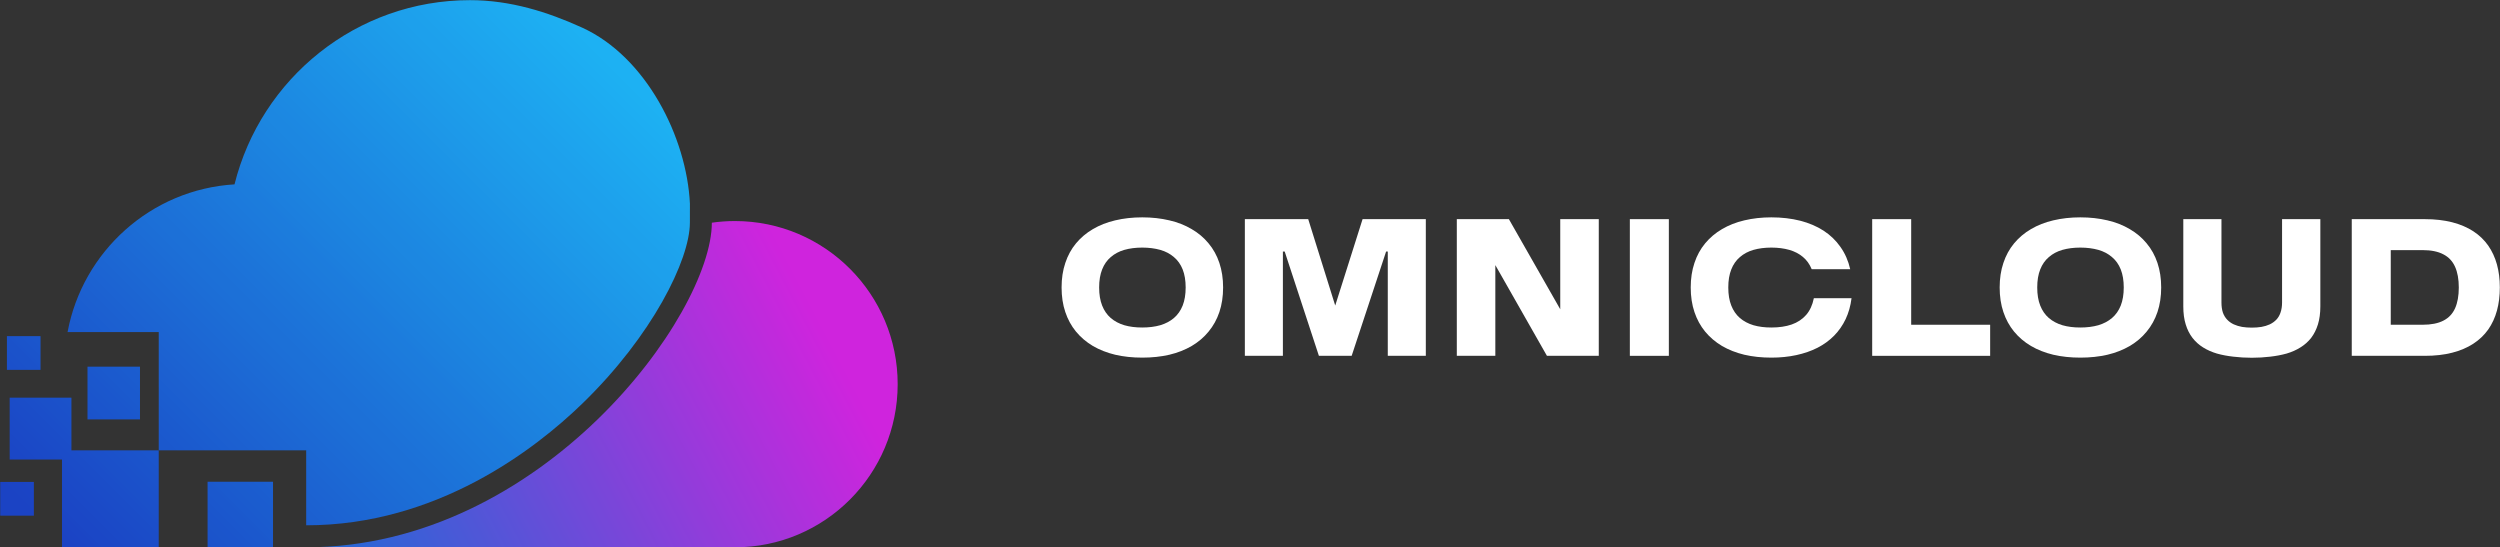 <svg xmlns="http://www.w3.org/2000/svg" xmlns:xlink="http://www.w3.org/1999/xlink" zoomAndPan="magnify" preserveAspectRatio="xMidYMid meet" version="1.2" viewBox="12.87 145.3 325.52 71.28"><rect x="12.87" y="145.3" width="325.52" height="71.28" fill="#333333" stroke="none"/><defs><clipPath id="a12b6ed8d7"><path d="M 52 174 L 129.832 174 L 129.832 216.57 L 52 216.57 Z M 52 174 "/></clipPath><clipPath id="4c9d7d4295"><path d="M 129.754 195.32 C 129.754 207.055 120.266 216.562 108.562 216.562 L 52.738 216.562 C 83.457 216.562 105.539 186.289 105.559 174.297 C 106.539 174.156 107.543 174.082 108.562 174.082 C 120.266 174.082 129.754 183.594 129.754 195.32 Z M 129.754 195.32 "/></clipPath><linearGradient x1="539.354" gradientTransform="matrix(0.225,0,0,0.225,12.9,145.321)" y1="165.181" x2="193.19" gradientUnits="userSpaceOnUse" y2="346.638" id="9cdadc22bf"><stop style="stop-color: rgb(207, 36, 221); stop-opacity: 1; --darkreader-inline-stopcolor: #d43ae0;" offset="0" data-darkreader-inline-stopcolor=""/><stop style="stop-color: rgb(207, 36, 221); stop-opacity: 1; --darkreader-inline-stopcolor: #d43ae0;" offset="0.125" data-darkreader-inline-stopcolor=""/><stop style="stop-color: rgb(207, 36, 221); stop-opacity: 1; --darkreader-inline-stopcolor: #d43ae0;" offset="0.156" data-darkreader-inline-stopcolor=""/><stop style="stop-color: rgb(207, 36, 221); stop-opacity: 1; --darkreader-inline-stopcolor: #d43ae0;" offset="0.172" data-darkreader-inline-stopcolor=""/><stop style="stop-color: rgb(206, 36, 221); stop-opacity: 1; --darkreader-inline-stopcolor: #d33ae0;" offset="0.176" data-darkreader-inline-stopcolor=""/><stop style="stop-color: rgb(206, 36, 221); stop-opacity: 1; --darkreader-inline-stopcolor: #d33ae0;" offset="0.18" data-darkreader-inline-stopcolor=""/><stop style="stop-color: rgb(205, 37, 221); stop-opacity: 1; --darkreader-inline-stopcolor: #d23ae0;" offset="0.184" data-darkreader-inline-stopcolor=""/><stop style="stop-color: rgb(204, 37, 221); stop-opacity: 1; --darkreader-inline-stopcolor: #d13ae0;" offset="0.188" data-darkreader-inline-stopcolor=""/><stop style="stop-color: rgb(203, 37, 221); stop-opacity: 1; --darkreader-inline-stopcolor: #d03ae0;" offset="0.191" data-darkreader-inline-stopcolor=""/><stop style="stop-color: rgb(203, 38, 221); stop-opacity: 1; --darkreader-inline-stopcolor: #d03be0;" offset="0.195" data-darkreader-inline-stopcolor=""/><stop style="stop-color: rgb(202, 38, 221); stop-opacity: 1; --darkreader-inline-stopcolor: #cf3be0;" offset="0.199" data-darkreader-inline-stopcolor=""/><stop style="stop-color: rgb(201, 38, 221); stop-opacity: 1; --darkreader-inline-stopcolor: #ce3be0;" offset="0.203" data-darkreader-inline-stopcolor=""/><stop style="stop-color: rgb(200, 39, 221); stop-opacity: 1; --darkreader-inline-stopcolor: #cd3ce0;" offset="0.207" data-darkreader-inline-stopcolor=""/><stop style="stop-color: rgb(199, 39, 221); stop-opacity: 1; --darkreader-inline-stopcolor: #cc3ce0;" offset="0.211" data-darkreader-inline-stopcolor=""/><stop style="stop-color: rgb(198, 39, 221); stop-opacity: 1; --darkreader-inline-stopcolor: #cb3ce0;" offset="0.215" data-darkreader-inline-stopcolor=""/><stop style="stop-color: rgb(198, 40, 221); stop-opacity: 1; --darkreader-inline-stopcolor: #cb3ce0;" offset="0.219" data-darkreader-inline-stopcolor=""/><stop style="stop-color: rgb(197, 40, 221); stop-opacity: 1; --darkreader-inline-stopcolor: #cb3ce0;" offset="0.223" data-darkreader-inline-stopcolor=""/><stop style="stop-color: rgb(196, 40, 221); stop-opacity: 1; --darkreader-inline-stopcolor: #ca3ce0;" offset="0.227" data-darkreader-inline-stopcolor=""/><stop style="stop-color: rgb(195, 41, 220); stop-opacity: 1; --darkreader-inline-stopcolor: #c93ddf;" offset="0.23" data-darkreader-inline-stopcolor=""/><stop style="stop-color: rgb(194, 41, 220); stop-opacity: 1; --darkreader-inline-stopcolor: #c83ddf;" offset="0.234" data-darkreader-inline-stopcolor=""/><stop style="stop-color: rgb(193, 41, 220); stop-opacity: 1; --darkreader-inline-stopcolor: #c73ddf;" offset="0.238" data-darkreader-inline-stopcolor=""/><stop style="stop-color: rgb(192, 42, 220); stop-opacity: 1; --darkreader-inline-stopcolor: #c63edf;" offset="0.242" data-darkreader-inline-stopcolor=""/><stop style="stop-color: rgb(192, 42, 220); stop-opacity: 1; --darkreader-inline-stopcolor: #c63edf;" offset="0.246" data-darkreader-inline-stopcolor=""/><stop style="stop-color: rgb(191, 42, 220); stop-opacity: 1; --darkreader-inline-stopcolor: #c53edf;" offset="0.25" data-darkreader-inline-stopcolor=""/><stop style="stop-color: rgb(190, 43, 220); stop-opacity: 1; --darkreader-inline-stopcolor: #c43fdf;" offset="0.254" data-darkreader-inline-stopcolor=""/><stop style="stop-color: rgb(189, 43, 220); stop-opacity: 1; --darkreader-inline-stopcolor: #c33fdf;" offset="0.258" data-darkreader-inline-stopcolor=""/><stop style="stop-color: rgb(188, 43, 220); stop-opacity: 1; --darkreader-inline-stopcolor: #c23fdf;" offset="0.262" data-darkreader-inline-stopcolor=""/><stop style="stop-color: rgb(187, 44, 220); stop-opacity: 1; --darkreader-inline-stopcolor: #c140df;" offset="0.266" data-darkreader-inline-stopcolor=""/><stop style="stop-color: rgb(187, 44, 220); stop-opacity: 1; --darkreader-inline-stopcolor: #c140df;" offset="0.27" data-darkreader-inline-stopcolor=""/><stop style="stop-color: rgb(186, 44, 220); stop-opacity: 1; --darkreader-inline-stopcolor: #c040df;" offset="0.273" data-darkreader-inline-stopcolor=""/><stop style="stop-color: rgb(185, 45, 220); stop-opacity: 1; --darkreader-inline-stopcolor: #bf40df;" offset="0.277" data-darkreader-inline-stopcolor=""/><stop style="stop-color: rgb(184, 45, 220); stop-opacity: 1; --darkreader-inline-stopcolor: #bf40df;" offset="0.281" data-darkreader-inline-stopcolor=""/><stop style="stop-color: rgb(183, 45, 220); stop-opacity: 1; --darkreader-inline-stopcolor: #be40df;" offset="0.285" data-darkreader-inline-stopcolor=""/><stop style="stop-color: rgb(182, 46, 220); stop-opacity: 1; --darkreader-inline-stopcolor: #bd41df;" offset="0.289" data-darkreader-inline-stopcolor=""/><stop style="stop-color: rgb(181, 46, 220); stop-opacity: 1; --darkreader-inline-stopcolor: #bc41df;" offset="0.293" data-darkreader-inline-stopcolor=""/><stop style="stop-color: rgb(181, 46, 220); stop-opacity: 1; --darkreader-inline-stopcolor: #bc41df;" offset="0.297" data-darkreader-inline-stopcolor=""/><stop style="stop-color: rgb(180, 47, 220); stop-opacity: 1; --darkreader-inline-stopcolor: #bb42df;" offset="0.301" data-darkreader-inline-stopcolor=""/><stop style="stop-color: rgb(179, 47, 220); stop-opacity: 1; --darkreader-inline-stopcolor: #ba42df;" offset="0.305" data-darkreader-inline-stopcolor=""/><stop style="stop-color: rgb(178, 47, 220); stop-opacity: 1; --darkreader-inline-stopcolor: #b942df;" offset="0.309" data-darkreader-inline-stopcolor=""/><stop style="stop-color: rgb(177, 48, 220); stop-opacity: 1; --darkreader-inline-stopcolor: #b842df;" offset="0.312" data-darkreader-inline-stopcolor=""/><stop style="stop-color: rgb(176, 48, 220); stop-opacity: 1; --darkreader-inline-stopcolor: #b742df;" offset="0.316" data-darkreader-inline-stopcolor=""/><stop style="stop-color: rgb(176, 48, 220); stop-opacity: 1; --darkreader-inline-stopcolor: #b742df;" offset="0.32" data-darkreader-inline-stopcolor=""/><stop style="stop-color: rgb(175, 49, 220); stop-opacity: 1; --darkreader-inline-stopcolor: #b643df;" offset="0.324" data-darkreader-inline-stopcolor=""/><stop style="stop-color: rgb(174, 49, 220); stop-opacity: 1; --darkreader-inline-stopcolor: #b543df;" offset="0.328" data-darkreader-inline-stopcolor=""/><stop style="stop-color: rgb(173, 49, 219); stop-opacity: 1; --darkreader-inline-stopcolor: #b443de;" offset="0.332" data-darkreader-inline-stopcolor=""/><stop style="stop-color: rgb(172, 50, 219); stop-opacity: 1; --darkreader-inline-stopcolor: #b344de;" offset="0.336" data-darkreader-inline-stopcolor=""/><stop style="stop-color: rgb(171, 50, 219); stop-opacity: 1; --darkreader-inline-stopcolor: #b244de;" offset="0.34" data-darkreader-inline-stopcolor=""/><stop style="stop-color: rgb(171, 50, 219); stop-opacity: 1; --darkreader-inline-stopcolor: #b244de;" offset="0.344" data-darkreader-inline-stopcolor=""/><stop style="stop-color: rgb(170, 51, 219); stop-opacity: 1; --darkreader-inline-stopcolor: #b145de;" offset="0.348" data-darkreader-inline-stopcolor=""/><stop style="stop-color: rgb(169, 51, 219); stop-opacity: 1; --darkreader-inline-stopcolor: #b145de;" offset="0.352" data-darkreader-inline-stopcolor=""/><stop style="stop-color: rgb(168, 51, 219); stop-opacity: 1; --darkreader-inline-stopcolor: #b045de;" offset="0.355" data-darkreader-inline-stopcolor=""/><stop style="stop-color: rgb(167, 52, 219); stop-opacity: 1; --darkreader-inline-stopcolor: #af46de;" offset="0.359" data-darkreader-inline-stopcolor=""/><stop style="stop-color: rgb(166, 52, 219); stop-opacity: 1; --darkreader-inline-stopcolor: #ae46de;" offset="0.363" data-darkreader-inline-stopcolor=""/><stop style="stop-color: rgb(165, 52, 219); stop-opacity: 1; --darkreader-inline-stopcolor: #ad46de;" offset="0.367" data-darkreader-inline-stopcolor=""/><stop style="stop-color: rgb(165, 53, 219); stop-opacity: 1; --darkreader-inline-stopcolor: #ad46de;" offset="0.371" data-darkreader-inline-stopcolor=""/><stop style="stop-color: rgb(164, 53, 219); stop-opacity: 1; --darkreader-inline-stopcolor: #ac46de;" offset="0.375" data-darkreader-inline-stopcolor=""/><stop style="stop-color: rgb(163, 53, 219); stop-opacity: 1; --darkreader-inline-stopcolor: #ab46de;" offset="0.379" data-darkreader-inline-stopcolor=""/><stop style="stop-color: rgb(162, 54, 219); stop-opacity: 1; --darkreader-inline-stopcolor: #aa47de;" offset="0.383" data-darkreader-inline-stopcolor=""/><stop style="stop-color: rgb(161, 54, 219); stop-opacity: 1; --darkreader-inline-stopcolor: #a947de;" offset="0.387" data-darkreader-inline-stopcolor=""/><stop style="stop-color: rgb(160, 54, 219); stop-opacity: 1; --darkreader-inline-stopcolor: #a847de;" offset="0.391" data-darkreader-inline-stopcolor=""/><stop style="stop-color: rgb(160, 55, 219); stop-opacity: 1; --darkreader-inline-stopcolor: #a848de;" offset="0.395" data-darkreader-inline-stopcolor=""/><stop style="stop-color: rgb(159, 55, 219); stop-opacity: 1; --darkreader-inline-stopcolor: #a748de;" offset="0.398" data-darkreader-inline-stopcolor=""/><stop style="stop-color: rgb(158, 55, 219); stop-opacity: 1; --darkreader-inline-stopcolor: #a648de;" offset="0.402" data-darkreader-inline-stopcolor=""/><stop style="stop-color: rgb(157, 56, 219); stop-opacity: 1; --darkreader-inline-stopcolor: #a549de;" offset="0.406" data-darkreader-inline-stopcolor=""/><stop style="stop-color: rgb(156, 56, 219); stop-opacity: 1; --darkreader-inline-stopcolor: #a449de;" offset="0.41" data-darkreader-inline-stopcolor=""/><stop style="stop-color: rgb(155, 56, 219); stop-opacity: 1; --darkreader-inline-stopcolor: #a349de;" offset="0.414" data-darkreader-inline-stopcolor=""/><stop style="stop-color: rgb(155, 57, 219); stop-opacity: 1; --darkreader-inline-stopcolor: #a349de;" offset="0.418" data-darkreader-inline-stopcolor=""/><stop style="stop-color: rgb(154, 57, 219); stop-opacity: 1; --darkreader-inline-stopcolor: #a249de;" offset="0.422" data-darkreader-inline-stopcolor=""/><stop style="stop-color: rgb(153, 57, 219); stop-opacity: 1; --darkreader-inline-stopcolor: #a149de;" offset="0.426" data-darkreader-inline-stopcolor=""/><stop style="stop-color: rgb(152, 58, 219); stop-opacity: 1; --darkreader-inline-stopcolor: #a04ade;" offset="0.43" data-darkreader-inline-stopcolor=""/><stop style="stop-color: rgb(151, 58, 219); stop-opacity: 1; --darkreader-inline-stopcolor: #9f4ade;" offset="0.434" data-darkreader-inline-stopcolor=""/><stop style="stop-color: rgb(150, 58, 218); stop-opacity: 1; --darkreader-inline-stopcolor: #9f4add;" offset="0.438" data-darkreader-inline-stopcolor=""/><stop style="stop-color: rgb(149, 59, 218); stop-opacity: 1; --darkreader-inline-stopcolor: #9e4bdd;" offset="0.441" data-darkreader-inline-stopcolor=""/><stop style="stop-color: rgb(149, 59, 218); stop-opacity: 1; --darkreader-inline-stopcolor: #9e4bdd;" offset="0.445" data-darkreader-inline-stopcolor=""/><stop style="stop-color: rgb(148, 59, 218); stop-opacity: 1; --darkreader-inline-stopcolor: #9d4bdd;" offset="0.449" data-darkreader-inline-stopcolor=""/><stop style="stop-color: rgb(147, 60, 218); stop-opacity: 1; --darkreader-inline-stopcolor: #9c4cdd;" offset="0.453" data-darkreader-inline-stopcolor=""/><stop style="stop-color: rgb(146, 60, 218); stop-opacity: 1; --darkreader-inline-stopcolor: #9b4cdd;" offset="0.457" data-darkreader-inline-stopcolor=""/><stop style="stop-color: rgb(145, 60, 218); stop-opacity: 1; --darkreader-inline-stopcolor: #9a4cdd;" offset="0.461" data-darkreader-inline-stopcolor=""/><stop style="stop-color: rgb(144, 61, 218); stop-opacity: 1; --darkreader-inline-stopcolor: #994cdd;" offset="0.465" data-darkreader-inline-stopcolor=""/><stop style="stop-color: rgb(144, 61, 218); stop-opacity: 1; --darkreader-inline-stopcolor: #994cdd;" offset="0.469" data-darkreader-inline-stopcolor=""/><stop style="stop-color: rgb(143, 62, 218); stop-opacity: 1; --darkreader-inline-stopcolor: #984ddd;" offset="0.473" data-darkreader-inline-stopcolor=""/><stop style="stop-color: rgb(142, 62, 218); stop-opacity: 1; --darkreader-inline-stopcolor: #974ddd;" offset="0.477" data-darkreader-inline-stopcolor=""/><stop style="stop-color: rgb(141, 62, 218); stop-opacity: 1; --darkreader-inline-stopcolor: #964ddd;" offset="0.48" data-darkreader-inline-stopcolor=""/><stop style="stop-color: rgb(140, 63, 218); stop-opacity: 1; --darkreader-inline-stopcolor: #954edd;" offset="0.484" data-darkreader-inline-stopcolor=""/><stop style="stop-color: rgb(139, 63, 218); stop-opacity: 1; --darkreader-inline-stopcolor: #944edd;" offset="0.488" data-darkreader-inline-stopcolor=""/><stop style="stop-color: rgb(138, 63, 218); stop-opacity: 1; --darkreader-inline-stopcolor: #934edd;" offset="0.492" data-darkreader-inline-stopcolor=""/><stop style="stop-color: rgb(138, 64, 218); stop-opacity: 1; --darkreader-inline-stopcolor: #934fdd;" offset="0.496" data-darkreader-inline-stopcolor=""/><stop style="stop-color: rgb(137, 64, 218); stop-opacity: 1; --darkreader-inline-stopcolor: #924fdd;" offset="0.5" data-darkreader-inline-stopcolor=""/><stop style="stop-color: rgb(136, 64, 218); stop-opacity: 1; --darkreader-inline-stopcolor: #914fdd;" offset="0.504" data-darkreader-inline-stopcolor=""/><stop style="stop-color: rgb(135, 65, 218); stop-opacity: 1; --darkreader-inline-stopcolor: #904fdd;" offset="0.508" data-darkreader-inline-stopcolor=""/><stop style="stop-color: rgb(134, 65, 218); stop-opacity: 1; --darkreader-inline-stopcolor: #8f4fdd;" offset="0.512" data-darkreader-inline-stopcolor=""/><stop style="stop-color: rgb(133, 65, 218); stop-opacity: 1; --darkreader-inline-stopcolor: #8e4fdd;" offset="0.516" data-darkreader-inline-stopcolor=""/><stop style="stop-color: rgb(133, 66, 218); stop-opacity: 1; --darkreader-inline-stopcolor: #8e50dd;" offset="0.52" data-darkreader-inline-stopcolor=""/><stop style="stop-color: rgb(132, 66, 218); stop-opacity: 1; --darkreader-inline-stopcolor: #8d50dd;" offset="0.523" data-darkreader-inline-stopcolor=""/><stop style="stop-color: rgb(131, 66, 218); stop-opacity: 1; --darkreader-inline-stopcolor: #8c50dd;" offset="0.527" data-darkreader-inline-stopcolor=""/><stop style="stop-color: rgb(130, 67, 218); stop-opacity: 1; --darkreader-inline-stopcolor: #8b51dd;" offset="0.531" data-darkreader-inline-stopcolor=""/><stop style="stop-color: rgb(129, 67, 218); stop-opacity: 1; --darkreader-inline-stopcolor: #8a51dd;" offset="0.535" data-darkreader-inline-stopcolor=""/><stop style="stop-color: rgb(128, 67, 217); stop-opacity: 1; --darkreader-inline-stopcolor: #8951dc;" offset="0.539" data-darkreader-inline-stopcolor=""/><stop style="stop-color: rgb(128, 68, 217); stop-opacity: 1; --darkreader-inline-stopcolor: #8952dc;" offset="0.543" data-darkreader-inline-stopcolor=""/><stop style="stop-color: rgb(127, 68, 217); stop-opacity: 1; --darkreader-inline-stopcolor: #8852dc;" offset="0.547" data-darkreader-inline-stopcolor=""/><stop style="stop-color: rgb(126, 68, 217); stop-opacity: 1; --darkreader-inline-stopcolor: #8752dc;" offset="0.551" data-darkreader-inline-stopcolor=""/><stop style="stop-color: rgb(125, 69, 217); stop-opacity: 1; --darkreader-inline-stopcolor: #8652dc;" offset="0.555" data-darkreader-inline-stopcolor=""/><stop style="stop-color: rgb(124, 69, 217); stop-opacity: 1; --darkreader-inline-stopcolor: #8552dc;" offset="0.559" data-darkreader-inline-stopcolor=""/><stop style="stop-color: rgb(123, 69, 217); stop-opacity: 1; --darkreader-inline-stopcolor: #8552dc;" offset="0.562" data-darkreader-inline-stopcolor=""/><stop style="stop-color: rgb(122, 70, 217); stop-opacity: 1; --darkreader-inline-stopcolor: #8353dc;" offset="0.566" data-darkreader-inline-stopcolor=""/><stop style="stop-color: rgb(122, 70, 217); stop-opacity: 1; --darkreader-inline-stopcolor: #8353dc;" offset="0.57" data-darkreader-inline-stopcolor=""/><stop style="stop-color: rgb(121, 70, 217); stop-opacity: 1; --darkreader-inline-stopcolor: #8353dc;" offset="0.574" data-darkreader-inline-stopcolor=""/><stop style="stop-color: rgb(120, 71, 217); stop-opacity: 1; --darkreader-inline-stopcolor: #8154dc;" offset="0.578" data-darkreader-inline-stopcolor=""/><stop style="stop-color: rgb(119, 71, 217); stop-opacity: 1; --darkreader-inline-stopcolor: #8154dc;" offset="0.582" data-darkreader-inline-stopcolor=""/><stop style="stop-color: rgb(118, 71, 217); stop-opacity: 1; --darkreader-inline-stopcolor: #8054dc;" offset="0.586" data-darkreader-inline-stopcolor=""/><stop style="stop-color: rgb(117, 72, 217); stop-opacity: 1; --darkreader-inline-stopcolor: #7f55dc;" offset="0.59" data-darkreader-inline-stopcolor=""/><stop style="stop-color: rgb(117, 72, 217); stop-opacity: 1; --darkreader-inline-stopcolor: #7f55dc;" offset="0.594" data-darkreader-inline-stopcolor=""/><stop style="stop-color: rgb(116, 72, 217); stop-opacity: 1; --darkreader-inline-stopcolor: #7e55dc;" offset="0.598" data-darkreader-inline-stopcolor=""/><stop style="stop-color: rgb(115, 73, 217); stop-opacity: 1; --darkreader-inline-stopcolor: #7d55dc;" offset="0.602" data-darkreader-inline-stopcolor=""/><stop style="stop-color: rgb(114, 73, 217); stop-opacity: 1; --darkreader-inline-stopcolor: #7c55dc;" offset="0.605" data-darkreader-inline-stopcolor=""/><stop style="stop-color: rgb(113, 73, 217); stop-opacity: 1; --darkreader-inline-stopcolor: #7b55dc;" offset="0.609" data-darkreader-inline-stopcolor=""/><stop style="stop-color: rgb(112, 74, 217); stop-opacity: 1; --darkreader-inline-stopcolor: #7a56dc;" offset="0.613" data-darkreader-inline-stopcolor=""/><stop style="stop-color: rgb(112, 74, 217); stop-opacity: 1; --darkreader-inline-stopcolor: #7a56dc;" offset="0.617" data-darkreader-inline-stopcolor=""/><stop style="stop-color: rgb(111, 74, 217); stop-opacity: 1; --darkreader-inline-stopcolor: #7956dc;" offset="0.621" data-darkreader-inline-stopcolor=""/><stop style="stop-color: rgb(110, 75, 217); stop-opacity: 1; --darkreader-inline-stopcolor: #7857dc;" offset="0.625" data-darkreader-inline-stopcolor=""/><stop style="stop-color: rgb(109, 75, 217); stop-opacity: 1; --darkreader-inline-stopcolor: #7757dc;" offset="0.629" data-darkreader-inline-stopcolor=""/><stop style="stop-color: rgb(108, 75, 217); stop-opacity: 1; --darkreader-inline-stopcolor: #7657dc;" offset="0.633" data-darkreader-inline-stopcolor=""/><stop style="stop-color: rgb(107, 76, 217); stop-opacity: 1; --darkreader-inline-stopcolor: #7558db;" offset="0.637" data-darkreader-inline-stopcolor=""/><stop style="stop-color: rgb(106, 76, 217); stop-opacity: 1; --darkreader-inline-stopcolor: #7458db;" offset="0.641" data-darkreader-inline-stopcolor=""/><stop style="stop-color: rgb(106, 76, 216); stop-opacity: 1; --darkreader-inline-stopcolor: #7458db;" offset="0.645" data-darkreader-inline-stopcolor=""/><stop style="stop-color: rgb(105, 77, 216); stop-opacity: 1; --darkreader-inline-stopcolor: #7359db;" offset="0.648" data-darkreader-inline-stopcolor=""/><stop style="stop-color: rgb(104, 77, 216); stop-opacity: 1; --darkreader-inline-stopcolor: #7259db;" offset="0.652" data-darkreader-inline-stopcolor=""/><stop style="stop-color: rgb(103, 77, 216); stop-opacity: 1; --darkreader-inline-stopcolor: #7159db;" offset="0.656" data-darkreader-inline-stopcolor=""/><stop style="stop-color: rgb(102, 78, 216); stop-opacity: 1; --darkreader-inline-stopcolor: #7059da;" offset="0.66" data-darkreader-inline-stopcolor=""/><stop style="stop-color: rgb(101, 78, 216); stop-opacity: 1; --darkreader-inline-stopcolor: #6f59da;" offset="0.664" data-darkreader-inline-stopcolor=""/><stop style="stop-color: rgb(101, 78, 216); stop-opacity: 1; --darkreader-inline-stopcolor: #6f59da;" offset="0.668" data-darkreader-inline-stopcolor=""/><stop style="stop-color: rgb(100, 79, 216); stop-opacity: 1; --darkreader-inline-stopcolor: #6e5ada;" offset="0.672" data-darkreader-inline-stopcolor=""/><stop style="stop-color: rgb(99, 79, 216); stop-opacity: 1; --darkreader-inline-stopcolor: #6d5ada;" offset="0.676" data-darkreader-inline-stopcolor=""/><stop style="stop-color: rgb(98, 79, 216); stop-opacity: 1; --darkreader-inline-stopcolor: #6c5ada;" offset="0.68" data-darkreader-inline-stopcolor=""/><stop style="stop-color: rgb(97, 80, 216); stop-opacity: 1; --darkreader-inline-stopcolor: #6b5bda;" offset="0.684" data-darkreader-inline-stopcolor=""/><stop style="stop-color: rgb(96, 80, 216); stop-opacity: 1; --darkreader-inline-stopcolor: #6a5bda;" offset="0.688" data-darkreader-inline-stopcolor=""/><stop style="stop-color: rgb(96, 80, 216); stop-opacity: 1; --darkreader-inline-stopcolor: #6a5bda;" offset="0.691" data-darkreader-inline-stopcolor=""/><stop style="stop-color: rgb(95, 81, 216); stop-opacity: 1; --darkreader-inline-stopcolor: #695cda;" offset="0.695" data-darkreader-inline-stopcolor=""/><stop style="stop-color: rgb(94, 81, 216); stop-opacity: 1; --darkreader-inline-stopcolor: #685cda;" offset="0.699" data-darkreader-inline-stopcolor=""/><stop style="stop-color: rgb(93, 81, 216); stop-opacity: 1; --darkreader-inline-stopcolor: #675cda;" offset="0.703" data-darkreader-inline-stopcolor=""/><stop style="stop-color: rgb(92, 82, 216); stop-opacity: 1; --darkreader-inline-stopcolor: #5c87da;" offset="0.707" data-darkreader-inline-stopcolor=""/><stop style="stop-color: rgb(91, 82, 216); stop-opacity: 1; --darkreader-inline-stopcolor: #5c87da;" offset="0.711" data-darkreader-inline-stopcolor=""/><stop style="stop-color: rgb(90, 82, 216); stop-opacity: 1; --darkreader-inline-stopcolor: #5c87da;" offset="0.715" data-darkreader-inline-stopcolor=""/><stop style="stop-color: rgb(90, 83, 216); stop-opacity: 1; --darkreader-inline-stopcolor: #5d88da;" offset="0.719" data-darkreader-inline-stopcolor=""/><stop style="stop-color: rgb(89, 83, 216); stop-opacity: 1; --darkreader-inline-stopcolor: #5d89da;" offset="0.723" data-darkreader-inline-stopcolor=""/><stop style="stop-color: rgb(88, 83, 216); stop-opacity: 1; --darkreader-inline-stopcolor: #5d89da;" offset="0.727" data-darkreader-inline-stopcolor=""/><stop style="stop-color: rgb(87, 84, 216); stop-opacity: 1; --darkreader-inline-stopcolor: #5e8ada;" offset="0.73" data-darkreader-inline-stopcolor=""/><stop style="stop-color: rgb(86, 84, 216); stop-opacity: 1; --darkreader-inline-stopcolor: #5e8ada;" offset="0.734" data-darkreader-inline-stopcolor=""/><stop style="stop-color: rgb(85, 84, 216); stop-opacity: 1; --darkreader-inline-stopcolor: #5e8bda;" offset="0.738" data-darkreader-inline-stopcolor=""/><stop style="stop-color: rgb(85, 85, 216); stop-opacity: 1; --darkreader-inline-stopcolor: #5f8cda;" offset="0.742" data-darkreader-inline-stopcolor=""/><stop style="stop-color: rgb(84, 85, 215); stop-opacity: 1; --darkreader-inline-stopcolor: #5e8bd9;" offset="0.746" data-darkreader-inline-stopcolor=""/><stop style="stop-color: rgb(83, 85, 215); stop-opacity: 1; --darkreader-inline-stopcolor: #5d8bd9;" offset="0.75" data-darkreader-inline-stopcolor=""/><stop style="stop-color: rgb(82, 86, 215); stop-opacity: 1; --darkreader-inline-stopcolor: #5c8bd9;" offset="0.754" data-darkreader-inline-stopcolor=""/><stop style="stop-color: rgb(81, 86, 215); stop-opacity: 1; --darkreader-inline-stopcolor: #5c8bd9;" offset="0.758" data-darkreader-inline-stopcolor=""/><stop style="stop-color: rgb(80, 86, 215); stop-opacity: 1; --darkreader-inline-stopcolor: #5b8bda;" offset="0.762" data-darkreader-inline-stopcolor=""/><stop style="stop-color: rgb(79, 87, 215); stop-opacity: 1; --darkreader-inline-stopcolor: #5a8bda;" offset="0.766" data-darkreader-inline-stopcolor=""/><stop style="stop-color: rgb(79, 87, 215); stop-opacity: 1; --darkreader-inline-stopcolor: #5a8bda;" offset="0.77" data-darkreader-inline-stopcolor=""/><stop style="stop-color: rgb(78, 87, 215); stop-opacity: 1; --darkreader-inline-stopcolor: #5a8bda;" offset="0.773" data-darkreader-inline-stopcolor=""/><stop style="stop-color: rgb(77, 88, 215); stop-opacity: 1; --darkreader-inline-stopcolor: #598cda;" offset="0.777" data-darkreader-inline-stopcolor=""/><stop style="stop-color: rgb(76, 88, 215); stop-opacity: 1; --darkreader-inline-stopcolor: #588bda;" offset="0.781" data-darkreader-inline-stopcolor=""/><stop style="stop-color: rgb(75, 88, 215); stop-opacity: 1; --darkreader-inline-stopcolor: #578bda;" offset="0.785" data-darkreader-inline-stopcolor=""/><stop style="stop-color: rgb(74, 89, 215); stop-opacity: 1; --darkreader-inline-stopcolor: #578cda;" offset="0.789" data-darkreader-inline-stopcolor=""/><stop style="stop-color: rgb(74, 89, 215); stop-opacity: 1; --darkreader-inline-stopcolor: #578cda;" offset="0.793" data-darkreader-inline-stopcolor=""/><stop style="stop-color: rgb(73, 89, 215); stop-opacity: 1; --darkreader-inline-stopcolor: #568cda;" offset="0.797" data-darkreader-inline-stopcolor=""/><stop style="stop-color: rgb(72, 90, 215); stop-opacity: 1; --darkreader-inline-stopcolor: #558cda;" offset="0.801" data-darkreader-inline-stopcolor=""/><stop style="stop-color: rgb(71, 90, 215); stop-opacity: 1; --darkreader-inline-stopcolor: #548cda;" offset="0.805" data-darkreader-inline-stopcolor=""/><stop style="stop-color: rgb(70, 90, 215); stop-opacity: 1; --darkreader-inline-stopcolor: #548cda;" offset="0.809" data-darkreader-inline-stopcolor=""/><stop style="stop-color: rgb(69, 91, 215); stop-opacity: 1; --darkreader-inline-stopcolor: #538cda;" offset="0.812" data-darkreader-inline-stopcolor=""/><stop style="stop-color: rgb(69, 91, 215); stop-opacity: 1; --darkreader-inline-stopcolor: #538cda;" offset="0.816" data-darkreader-inline-stopcolor=""/><stop style="stop-color: rgb(68, 91, 215); stop-opacity: 1; --darkreader-inline-stopcolor: #528cda;" offset="0.82" data-darkreader-inline-stopcolor=""/><stop style="stop-color: rgb(67, 92, 215); stop-opacity: 1; --darkreader-inline-stopcolor: #518cda;" offset="0.824" data-darkreader-inline-stopcolor=""/><stop style="stop-color: rgb(66, 92, 215); stop-opacity: 1; --darkreader-inline-stopcolor: #518cda;" offset="0.828" data-darkreader-inline-stopcolor=""/><stop style="stop-color: rgb(65, 92, 215); stop-opacity: 1; --darkreader-inline-stopcolor: #508cda;" offset="0.832" data-darkreader-inline-stopcolor=""/><stop style="stop-color: rgb(64, 93, 215); stop-opacity: 1; --darkreader-inline-stopcolor: #4f8cda;" offset="0.836" data-darkreader-inline-stopcolor=""/><stop style="stop-color: rgb(63, 93, 215); stop-opacity: 1; --darkreader-inline-stopcolor: #4e8cda;" offset="0.84" data-darkreader-inline-stopcolor=""/><stop style="stop-color: rgb(63, 93, 215); stop-opacity: 1; --darkreader-inline-stopcolor: #4e8cda;" offset="0.844" data-darkreader-inline-stopcolor=""/><stop style="stop-color: rgb(62, 94, 215); stop-opacity: 1; --darkreader-inline-stopcolor: #4e8cda;" offset="0.848" data-darkreader-inline-stopcolor=""/><stop style="stop-color: rgb(61, 94, 214); stop-opacity: 1; --darkreader-inline-stopcolor: #4d8cd9;" offset="0.852" data-darkreader-inline-stopcolor=""/><stop style="stop-color: rgb(60, 94, 214); stop-opacity: 1; --darkreader-inline-stopcolor: #4c8bd9;" offset="0.855" data-darkreader-inline-stopcolor=""/><stop style="stop-color: rgb(59, 95, 214); stop-opacity: 1; --darkreader-inline-stopcolor: #4c8cd9;" offset="0.859" data-darkreader-inline-stopcolor=""/><stop style="stop-color: rgb(58, 95, 214); stop-opacity: 1; --darkreader-inline-stopcolor: #4b8cda;" offset="0.863" data-darkreader-inline-stopcolor=""/><stop style="stop-color: rgb(58, 95, 214); stop-opacity: 1; --darkreader-inline-stopcolor: #4b8cda;" offset="0.867" data-darkreader-inline-stopcolor=""/><stop style="stop-color: rgb(57, 96, 214); stop-opacity: 1; --darkreader-inline-stopcolor: #4a8cda;" offset="0.871" data-darkreader-inline-stopcolor=""/><stop style="stop-color: rgb(56, 96, 214); stop-opacity: 1; --darkreader-inline-stopcolor: #498cda;" offset="0.875" data-darkreader-inline-stopcolor=""/><stop style="stop-color: rgb(55, 96, 214); stop-opacity: 1; --darkreader-inline-stopcolor: #498cda;" offset="0.879" data-darkreader-inline-stopcolor=""/><stop style="stop-color: rgb(54, 97, 214); stop-opacity: 1; --darkreader-inline-stopcolor: #488cda;" offset="0.883" data-darkreader-inline-stopcolor=""/><stop style="stop-color: rgb(53, 97, 214); stop-opacity: 1; --darkreader-inline-stopcolor: #478cda;" offset="0.887" data-darkreader-inline-stopcolor=""/><stop style="stop-color: rgb(53, 97, 214); stop-opacity: 1; --darkreader-inline-stopcolor: #478cda;" offset="0.891" data-darkreader-inline-stopcolor=""/><stop style="stop-color: rgb(52, 98, 214); stop-opacity: 1; --darkreader-inline-stopcolor: #468cda;" offset="0.895" data-darkreader-inline-stopcolor=""/><stop style="stop-color: rgb(51, 98, 214); stop-opacity: 1; --darkreader-inline-stopcolor: #468cda;" offset="0.898" data-darkreader-inline-stopcolor=""/><stop style="stop-color: rgb(50, 98, 214); stop-opacity: 1; --darkreader-inline-stopcolor: #458cda;" offset="0.902" data-darkreader-inline-stopcolor=""/><stop style="stop-color: rgb(49, 99, 214); stop-opacity: 1; --darkreader-inline-stopcolor: #448cda;" offset="0.906" data-darkreader-inline-stopcolor=""/><stop style="stop-color: rgb(48, 99, 214); stop-opacity: 1; --darkreader-inline-stopcolor: #448cda;" offset="0.91" data-darkreader-inline-stopcolor=""/><stop style="stop-color: rgb(47, 99, 214); stop-opacity: 1; --darkreader-inline-stopcolor: #438cda;" offset="0.914" data-darkreader-inline-stopcolor=""/><stop style="stop-color: rgb(47, 100, 214); stop-opacity: 1; --darkreader-inline-stopcolor: #438cda;" offset="0.918" data-darkreader-inline-stopcolor=""/><stop style="stop-color: rgb(46, 100, 214); stop-opacity: 1; --darkreader-inline-stopcolor: #428cda;" offset="0.922" data-darkreader-inline-stopcolor=""/><stop style="stop-color: rgb(45, 100, 214); stop-opacity: 1; --darkreader-inline-stopcolor: #418cda;" offset="0.926" data-darkreader-inline-stopcolor=""/><stop style="stop-color: rgb(44, 101, 214); stop-opacity: 1; --darkreader-inline-stopcolor: #418cda;" offset="0.93" data-darkreader-inline-stopcolor=""/><stop style="stop-color: rgb(43, 101, 214); stop-opacity: 1; --darkreader-inline-stopcolor: #408cda;" offset="0.934" data-darkreader-inline-stopcolor=""/><stop style="stop-color: rgb(42, 101, 214); stop-opacity: 1; --darkreader-inline-stopcolor: #3f8cda;" offset="0.938" data-darkreader-inline-stopcolor=""/><stop style="stop-color: rgb(42, 102, 214); stop-opacity: 1; --darkreader-inline-stopcolor: #3f8cda;" offset="0.941" data-darkreader-inline-stopcolor=""/><stop style="stop-color: rgb(41, 102, 214); stop-opacity: 1; --darkreader-inline-stopcolor: #5499de;" offset="0.945" data-darkreader-inline-stopcolor=""/><stop style="stop-color: rgb(40, 102, 214); stop-opacity: 1; --darkreader-inline-stopcolor: #5499df;" offset="0.949" data-darkreader-inline-stopcolor=""/><stop style="stop-color: rgb(39, 103, 213); stop-opacity: 1; --darkreader-inline-stopcolor: #549ae0;" offset="0.953" data-darkreader-inline-stopcolor=""/><stop style="stop-color: rgb(38, 103, 213); stop-opacity: 1; --darkreader-inline-stopcolor: #549be0;" offset="0.957" data-darkreader-inline-stopcolor=""/><stop style="stop-color: rgb(37, 103, 213); stop-opacity: 1; --darkreader-inline-stopcolor: #549be1;" offset="0.961" data-darkreader-inline-stopcolor=""/><stop style="stop-color: rgb(37, 104, 213); stop-opacity: 1; --darkreader-inline-stopcolor: #549ce1;" offset="0.965" data-darkreader-inline-stopcolor=""/><stop style="stop-color: rgb(36, 104, 213); stop-opacity: 1; --darkreader-inline-stopcolor: #549ce2;" offset="0.969" data-darkreader-inline-stopcolor=""/><stop style="stop-color: rgb(35, 104, 213); stop-opacity: 1; --darkreader-inline-stopcolor: #539de3;" offset="0.973" data-darkreader-inline-stopcolor=""/><stop style="stop-color: rgb(34, 105, 213); stop-opacity: 1; --darkreader-inline-stopcolor: #539de4;" offset="0.977" data-darkreader-inline-stopcolor=""/><stop style="stop-color: rgb(33, 105, 213); stop-opacity: 1; --darkreader-inline-stopcolor: #539ee4;" offset="0.98" data-darkreader-inline-stopcolor=""/><stop style="stop-color: rgb(32, 105, 213); stop-opacity: 1; --darkreader-inline-stopcolor: #539ee5;" offset="0.984" data-darkreader-inline-stopcolor=""/><stop style="stop-color: rgb(31, 106, 213); stop-opacity: 1; --darkreader-inline-stopcolor: #539fe6;" offset="0.988" data-darkreader-inline-stopcolor=""/><stop style="stop-color: rgb(31, 106, 213); stop-opacity: 1; --darkreader-inline-stopcolor: #539fe6;" offset="0.992" data-darkreader-inline-stopcolor=""/><stop style="stop-color: rgb(30, 106, 213); stop-opacity: 1; --darkreader-inline-stopcolor: #52a0e7;" offset="0.996" data-darkreader-inline-stopcolor=""/><stop style="stop-color: rgb(29, 107, 213); stop-opacity: 1; --darkreader-inline-stopcolor: #52a0e7;" offset="1" data-darkreader-inline-stopcolor=""/></linearGradient><clipPath id="c606cca228"><path d="M 39.898 208.023 L 48.418 208.023 L 48.418 216.562 L 39.898 216.562 Z M 39.898 208.023 "/></clipPath><linearGradient x1="157.955" gradientTransform="matrix(0.225,0,0,0.225,12.9,145.321)" y1="278.185" x2="120.067" gradientUnits="userSpaceOnUse" y2="316.073" id="9822aec880"><stop style="stop-color: rgb(28, 95, 208); stop-opacity: 1; --darkreader-inline-stopcolor: #559fe8;" offset="0" data-darkreader-inline-stopcolor=""/><stop style="stop-color: rgb(28, 95, 208); stop-opacity: 1; --darkreader-inline-stopcolor: #559fe8;" offset="0.062" data-darkreader-inline-stopcolor=""/><stop style="stop-color: rgb(27, 94, 208); stop-opacity: 1; --darkreader-inline-stopcolor: #55a0e9;" offset="0.125" data-darkreader-inline-stopcolor=""/><stop style="stop-color: rgb(27, 93, 207); stop-opacity: 1; --darkreader-inline-stopcolor: #56a0e9;" offset="0.188" data-darkreader-inline-stopcolor=""/><stop style="stop-color: rgb(27, 92, 207); stop-opacity: 1; --darkreader-inline-stopcolor: #569fe9;" offset="0.25" data-darkreader-inline-stopcolor=""/><stop style="stop-color: rgb(27, 92, 206); stop-opacity: 1; --darkreader-inline-stopcolor: #56a0e9;" offset="0.312" data-darkreader-inline-stopcolor=""/><stop style="stop-color: rgb(27, 91, 206); stop-opacity: 1; --darkreader-inline-stopcolor: #569fe9;" offset="0.375" data-darkreader-inline-stopcolor=""/><stop style="stop-color: rgb(27, 90, 206); stop-opacity: 1; --darkreader-inline-stopcolor: #569fe9;" offset="0.438" data-darkreader-inline-stopcolor=""/><stop style="stop-color: rgb(27, 89, 205); stop-opacity: 1; --darkreader-inline-stopcolor: #579fe9;" offset="0.5" data-darkreader-inline-stopcolor=""/><stop style="stop-color: rgb(27, 88, 205); stop-opacity: 1; --darkreader-inline-stopcolor: #579fe9;" offset="0.5" data-darkreader-inline-stopcolor=""/><stop style="stop-color: rgb(27, 88, 205); stop-opacity: 1; --darkreader-inline-stopcolor: #579fe9;" offset="0.5" data-darkreader-inline-stopcolor=""/><stop style="stop-color: rgb(27, 88, 205); stop-opacity: 1; --darkreader-inline-stopcolor: #579fe9;" offset="0.562" data-darkreader-inline-stopcolor=""/><stop style="stop-color: rgb(27, 87, 205); stop-opacity: 1; --darkreader-inline-stopcolor: #579fe9;" offset="0.625" data-darkreader-inline-stopcolor=""/><stop style="stop-color: rgb(27, 86, 204); stop-opacity: 1; --darkreader-inline-stopcolor: #589fe9;" offset="0.688" data-darkreader-inline-stopcolor=""/><stop style="stop-color: rgb(27, 85, 204); stop-opacity: 1; --darkreader-inline-stopcolor: #589ee9;" offset="0.75" data-darkreader-inline-stopcolor=""/><stop style="stop-color: rgb(27, 85, 203); stop-opacity: 1; --darkreader-inline-stopcolor: #589fe9;" offset="0.812" data-darkreader-inline-stopcolor=""/><stop style="stop-color: rgb(27, 84, 203); stop-opacity: 1; --darkreader-inline-stopcolor: #589ee9;" offset="0.875" data-darkreader-inline-stopcolor=""/><stop style="stop-color: rgb(27, 83, 203); stop-opacity: 1; --darkreader-inline-stopcolor: #589ee9;" offset="0.938" data-darkreader-inline-stopcolor=""/><stop style="stop-color: rgb(27, 82, 202); stop-opacity: 1; --darkreader-inline-stopcolor: #599ee9;" offset="1" data-darkreader-inline-stopcolor=""/></linearGradient><clipPath id="4896c8349e"><path d="M 14.129 197.078 L 22.172 197.078 L 22.172 203.934 L 14.129 203.934 Z M 14.129 203.934 L 33.539 203.934 L 33.539 205.137 L 14.129 205.137 Z M 20.941 205.137 L 33.539 205.137 L 33.539 216.562 L 20.941 216.562 Z M 20.941 205.137 "/></clipPath><linearGradient x1="91.818" gradientTransform="matrix(0.225,0,0,0.225,12.9,145.321)" y1="229.657" x2="5.436" gradientUnits="userSpaceOnUse" y2="316.039" id="1a513ae160"><stop style="stop-color: rgb(27, 92, 207); stop-opacity: 1; --darkreader-inline-stopcolor: #569fe9;" offset="0" data-darkreader-inline-stopcolor=""/><stop style="stop-color: rgb(27, 92, 207); stop-opacity: 1; --darkreader-inline-stopcolor: #569fe9;" offset="0.016" data-darkreader-inline-stopcolor=""/><stop style="stop-color: rgb(27, 91, 206); stop-opacity: 1; --darkreader-inline-stopcolor: #569fe9;" offset="0.031" data-darkreader-inline-stopcolor=""/><stop style="stop-color: rgb(27, 91, 206); stop-opacity: 1; --darkreader-inline-stopcolor: #569fe9;" offset="0.047" data-darkreader-inline-stopcolor=""/><stop style="stop-color: rgb(27, 90, 206); stop-opacity: 1; --darkreader-inline-stopcolor: #569fe9;" offset="0.062" data-darkreader-inline-stopcolor=""/><stop style="stop-color: rgb(27, 90, 206); stop-opacity: 1; --darkreader-inline-stopcolor: #569fe9;" offset="0.078" data-darkreader-inline-stopcolor=""/><stop style="stop-color: rgb(27, 89, 206); stop-opacity: 1; --darkreader-inline-stopcolor: #569fe9;" offset="0.094" data-darkreader-inline-stopcolor=""/><stop style="stop-color: rgb(27, 89, 205); stop-opacity: 1; --darkreader-inline-stopcolor: #579fe9;" offset="0.125" data-darkreader-inline-stopcolor=""/><stop style="stop-color: rgb(27, 88, 205); stop-opacity: 1; --darkreader-inline-stopcolor: #579fe9;" offset="0.141" data-darkreader-inline-stopcolor=""/><stop style="stop-color: rgb(27, 87, 205); stop-opacity: 1; --darkreader-inline-stopcolor: #579fe9;" offset="0.156" data-darkreader-inline-stopcolor=""/><stop style="stop-color: rgb(27, 87, 205); stop-opacity: 1; --darkreader-inline-stopcolor: #579fe9;" offset="0.172" data-darkreader-inline-stopcolor=""/><stop style="stop-color: rgb(27, 86, 204); stop-opacity: 1; --darkreader-inline-stopcolor: #589fe9;" offset="0.188" data-darkreader-inline-stopcolor=""/><stop style="stop-color: rgb(27, 86, 204); stop-opacity: 1; --darkreader-inline-stopcolor: #589fe9;" offset="0.203" data-darkreader-inline-stopcolor=""/><stop style="stop-color: rgb(27, 85, 204); stop-opacity: 1; --darkreader-inline-stopcolor: #589ee9;" offset="0.219" data-darkreader-inline-stopcolor=""/><stop style="stop-color: rgb(27, 85, 204); stop-opacity: 1; --darkreader-inline-stopcolor: #589ee9;" offset="0.234" data-darkreader-inline-stopcolor=""/><stop style="stop-color: rgb(27, 84, 203); stop-opacity: 1; --darkreader-inline-stopcolor: #589ee9;" offset="0.25" data-darkreader-inline-stopcolor=""/><stop style="stop-color: rgb(27, 84, 203); stop-opacity: 1; --darkreader-inline-stopcolor: #589ee9;" offset="0.266" data-darkreader-inline-stopcolor=""/><stop style="stop-color: rgb(27, 83, 203); stop-opacity: 1; --darkreader-inline-stopcolor: #589ee9;" offset="0.281" data-darkreader-inline-stopcolor=""/><stop style="stop-color: rgb(27, 83, 203); stop-opacity: 1; --darkreader-inline-stopcolor: #589ee9;" offset="0.297" data-darkreader-inline-stopcolor=""/><stop style="stop-color: rgb(27, 82, 203); stop-opacity: 1; --darkreader-inline-stopcolor: #589ee9;" offset="0.312" data-darkreader-inline-stopcolor=""/><stop style="stop-color: rgb(27, 82, 202); stop-opacity: 1; --darkreader-inline-stopcolor: #599ee9;" offset="0.328" data-darkreader-inline-stopcolor=""/><stop style="stop-color: rgb(27, 81, 202); stop-opacity: 1; --darkreader-inline-stopcolor: #599ee9;" offset="0.344" data-darkreader-inline-stopcolor=""/><stop style="stop-color: rgb(27, 81, 202); stop-opacity: 1; --darkreader-inline-stopcolor: #599ee9;" offset="0.359" data-darkreader-inline-stopcolor=""/><stop style="stop-color: rgb(27, 80, 202); stop-opacity: 1; --darkreader-inline-stopcolor: #599ee9;" offset="0.375" data-darkreader-inline-stopcolor=""/><stop style="stop-color: rgb(27, 80, 201); stop-opacity: 1; --darkreader-inline-stopcolor: #599ee9;" offset="0.406" data-darkreader-inline-stopcolor=""/><stop style="stop-color: rgb(27, 79, 201); stop-opacity: 1; --darkreader-inline-stopcolor: #599ee9;" offset="0.422" data-darkreader-inline-stopcolor=""/><stop style="stop-color: rgb(27, 78, 201); stop-opacity: 1; --darkreader-inline-stopcolor: #599de9;" offset="0.438" data-darkreader-inline-stopcolor=""/><stop style="stop-color: rgb(27, 78, 201); stop-opacity: 1; --darkreader-inline-stopcolor: #599de9;" offset="0.453" data-darkreader-inline-stopcolor=""/><stop style="stop-color: rgb(27, 77, 200); stop-opacity: 1; --darkreader-inline-stopcolor: #5a9ee9;" offset="0.469" data-darkreader-inline-stopcolor=""/><stop style="stop-color: rgb(27, 77, 200); stop-opacity: 1; --darkreader-inline-stopcolor: #5a9ee9;" offset="0.484" data-darkreader-inline-stopcolor=""/><stop style="stop-color: rgb(27, 76, 200); stop-opacity: 1; --darkreader-inline-stopcolor: #5a9de9;" offset="0.5" data-darkreader-inline-stopcolor=""/><stop style="stop-color: rgb(27, 76, 200); stop-opacity: 1; --darkreader-inline-stopcolor: #5a9de9;" offset="0.5" data-darkreader-inline-stopcolor=""/><stop style="stop-color: rgb(27, 76, 200); stop-opacity: 1; --darkreader-inline-stopcolor: #5a9de9;" offset="0.5" data-darkreader-inline-stopcolor=""/><stop style="stop-color: rgb(27, 76, 200); stop-opacity: 1; --darkreader-inline-stopcolor: #5a9de9;" offset="0.516" data-darkreader-inline-stopcolor=""/><stop style="stop-color: rgb(27, 75, 200); stop-opacity: 1; --darkreader-inline-stopcolor: #5a9de9;" offset="0.531" data-darkreader-inline-stopcolor=""/><stop style="stop-color: rgb(27, 75, 199); stop-opacity: 1; --darkreader-inline-stopcolor: #5b9de9;" offset="0.547" data-darkreader-inline-stopcolor=""/><stop style="stop-color: rgb(27, 74, 199); stop-opacity: 1; --darkreader-inline-stopcolor: #5b9de9;" offset="0.562" data-darkreader-inline-stopcolor=""/><stop style="stop-color: rgb(27, 74, 199); stop-opacity: 1; --darkreader-inline-stopcolor: #5b9de9;" offset="0.578" data-darkreader-inline-stopcolor=""/><stop style="stop-color: rgb(27, 73, 199); stop-opacity: 1; --darkreader-inline-stopcolor: #5b9de9;" offset="0.594" data-darkreader-inline-stopcolor=""/><stop style="stop-color: rgb(27, 73, 199); stop-opacity: 1; --darkreader-inline-stopcolor: #5b9de9;" offset="0.609" data-darkreader-inline-stopcolor=""/><stop style="stop-color: rgb(27, 72, 198); stop-opacity: 1; --darkreader-inline-stopcolor: #5b9de9;" offset="0.625" data-darkreader-inline-stopcolor=""/><stop style="stop-color: rgb(27, 72, 198); stop-opacity: 1; --darkreader-inline-stopcolor: #5b9de9;" offset="0.641" data-darkreader-inline-stopcolor=""/><stop style="stop-color: rgb(27, 71, 198); stop-opacity: 1; --darkreader-inline-stopcolor: #5b9ce9;" offset="0.656" data-darkreader-inline-stopcolor=""/><stop style="stop-color: rgb(27, 71, 198); stop-opacity: 1; --darkreader-inline-stopcolor: #5b9ce9;" offset="0.688" data-darkreader-inline-stopcolor=""/><stop style="stop-color: rgb(27, 70, 197); stop-opacity: 1; --darkreader-inline-stopcolor: #5c9de9;" offset="0.703" data-darkreader-inline-stopcolor=""/><stop style="stop-color: rgb(27, 69, 197); stop-opacity: 1; --darkreader-inline-stopcolor: #5c9ce9;" offset="0.719" data-darkreader-inline-stopcolor=""/><stop style="stop-color: rgb(27, 69, 197); stop-opacity: 1; --darkreader-inline-stopcolor: #5c9ce9;" offset="0.734" data-darkreader-inline-stopcolor=""/><stop style="stop-color: rgb(27, 68, 197); stop-opacity: 1; --darkreader-inline-stopcolor: #5c9ce9;" offset="0.75" data-darkreader-inline-stopcolor=""/><stop style="stop-color: rgb(27, 68, 196); stop-opacity: 1; --darkreader-inline-stopcolor: #5d9ce9;" offset="0.766" data-darkreader-inline-stopcolor=""/><stop style="stop-color: rgb(27, 67, 196); stop-opacity: 1; --darkreader-inline-stopcolor: #5d9ce9;" offset="0.781" data-darkreader-inline-stopcolor=""/><stop style="stop-color: rgb(27, 67, 196); stop-opacity: 1; --darkreader-inline-stopcolor: #5d9ce9;" offset="0.812" data-darkreader-inline-stopcolor=""/><stop style="stop-color: rgb(27, 67, 196); stop-opacity: 1; --darkreader-inline-stopcolor: #5d9ce9;" offset="0.875" data-darkreader-inline-stopcolor=""/><stop style="stop-color: rgb(27, 67, 196); stop-opacity: 1; --darkreader-inline-stopcolor: #5d9ce9;" offset="1" data-darkreader-inline-stopcolor=""/></linearGradient><clipPath id="5c8efed974"><path d="M 24.262 193.047 L 31.098 193.047 L 31.098 199.906 L 24.262 199.906 Z M 24.262 193.047 "/></clipPath><linearGradient x1="80.934" gradientTransform="matrix(0.225,0,0,0.225,12.9,145.321)" y1="211.746" x2="50.517" gradientUnits="userSpaceOnUse" y2="242.164" id="29d700bcc7"><stop style="stop-color: rgb(27, 94, 207); stop-opacity: 1; --darkreader-inline-stopcolor: #56a0e9;" offset="0" data-darkreader-inline-stopcolor=""/><stop style="stop-color: rgb(27, 93, 207); stop-opacity: 1; --darkreader-inline-stopcolor: #56a0e9;" offset="0.062" data-darkreader-inline-stopcolor=""/><stop style="stop-color: rgb(27, 92, 207); stop-opacity: 1; --darkreader-inline-stopcolor: #569fe9;" offset="0.125" data-darkreader-inline-stopcolor=""/><stop style="stop-color: rgb(27, 92, 207); stop-opacity: 1; --darkreader-inline-stopcolor: #569fe9;" offset="0.188" data-darkreader-inline-stopcolor=""/><stop style="stop-color: rgb(27, 91, 206); stop-opacity: 1; --darkreader-inline-stopcolor: #569fe9;" offset="0.25" data-darkreader-inline-stopcolor=""/><stop style="stop-color: rgb(27, 90, 206); stop-opacity: 1; --darkreader-inline-stopcolor: #569fe9;" offset="0.312" data-darkreader-inline-stopcolor=""/><stop style="stop-color: rgb(27, 90, 206); stop-opacity: 1; --darkreader-inline-stopcolor: #569fe9;" offset="0.375" data-darkreader-inline-stopcolor=""/><stop style="stop-color: rgb(27, 89, 205); stop-opacity: 1; --darkreader-inline-stopcolor: #579fe9;" offset="0.438" data-darkreader-inline-stopcolor=""/><stop style="stop-color: rgb(27, 88, 205); stop-opacity: 1; --darkreader-inline-stopcolor: #579fe9;" offset="0.5" data-darkreader-inline-stopcolor=""/><stop style="stop-color: rgb(27, 88, 205); stop-opacity: 1; --darkreader-inline-stopcolor: #579fe9;" offset="0.5" data-darkreader-inline-stopcolor=""/><stop style="stop-color: rgb(27, 88, 205); stop-opacity: 1; --darkreader-inline-stopcolor: #579fe9;" offset="0.5" data-darkreader-inline-stopcolor=""/><stop style="stop-color: rgb(27, 87, 205); stop-opacity: 1; --darkreader-inline-stopcolor: #579fe9;" offset="0.562" data-darkreader-inline-stopcolor=""/><stop style="stop-color: rgb(27, 87, 204); stop-opacity: 1; --darkreader-inline-stopcolor: #589fe9;" offset="0.625" data-darkreader-inline-stopcolor=""/><stop style="stop-color: rgb(27, 86, 204); stop-opacity: 1; --darkreader-inline-stopcolor: #589fe9;" offset="0.688" data-darkreader-inline-stopcolor=""/><stop style="stop-color: rgb(27, 85, 204); stop-opacity: 1; --darkreader-inline-stopcolor: #589ee9;" offset="0.75" data-darkreader-inline-stopcolor=""/><stop style="stop-color: rgb(27, 85, 204); stop-opacity: 1; --darkreader-inline-stopcolor: #589ee9;" offset="0.812" data-darkreader-inline-stopcolor=""/><stop style="stop-color: rgb(27, 84, 203); stop-opacity: 1; --darkreader-inline-stopcolor: #589ee9;" offset="0.875" data-darkreader-inline-stopcolor=""/><stop style="stop-color: rgb(27, 83, 203); stop-opacity: 1; --darkreader-inline-stopcolor: #589ee9;" offset="0.938" data-darkreader-inline-stopcolor=""/><stop style="stop-color: rgb(27, 83, 203); stop-opacity: 1; --darkreader-inline-stopcolor: #589ee9;" offset="1" data-darkreader-inline-stopcolor=""/></linearGradient><clipPath id="dacb831d67"><path d="M 13.77 189.066 L 18.148 189.066 L 18.148 193.457 L 13.77 193.457 Z M 13.77 189.066 "/></clipPath><linearGradient x1="23.346" gradientTransform="matrix(0.225,0,0,0.225,12.9,145.321)" y1="194.078" x2="3.869" gradientUnits="userSpaceOnUse" y2="213.556" id="aa9c29496b"><stop style="stop-color: rgb(27, 86, 204); stop-opacity: 1; --darkreader-inline-stopcolor: #589fe9;" offset="0" data-darkreader-inline-stopcolor=""/><stop style="stop-color: rgb(27, 86, 204); stop-opacity: 1; --darkreader-inline-stopcolor: #589fe9;" offset="0.125" data-darkreader-inline-stopcolor=""/><stop style="stop-color: rgb(27, 85, 204); stop-opacity: 1; --darkreader-inline-stopcolor: #589ee9;" offset="0.25" data-darkreader-inline-stopcolor=""/><stop style="stop-color: rgb(27, 84, 203); stop-opacity: 1; --darkreader-inline-stopcolor: #589ee9;" offset="0.375" data-darkreader-inline-stopcolor=""/><stop style="stop-color: rgb(27, 83, 203); stop-opacity: 1; --darkreader-inline-stopcolor: #589ee9;" offset="0.5" data-darkreader-inline-stopcolor=""/><stop style="stop-color: rgb(27, 83, 203); stop-opacity: 1; --darkreader-inline-stopcolor: #589ee9;" offset="0.5" data-darkreader-inline-stopcolor=""/><stop style="stop-color: rgb(27, 82, 202); stop-opacity: 1; --darkreader-inline-stopcolor: #599ee9;" offset="0.5" data-darkreader-inline-stopcolor=""/><stop style="stop-color: rgb(27, 82, 202); stop-opacity: 1; --darkreader-inline-stopcolor: #599ee9;" offset="0.625" data-darkreader-inline-stopcolor=""/><stop style="stop-color: rgb(27, 81, 202); stop-opacity: 1; --darkreader-inline-stopcolor: #599ee9;" offset="0.75" data-darkreader-inline-stopcolor=""/><stop style="stop-color: rgb(27, 80, 202); stop-opacity: 1; --darkreader-inline-stopcolor: #599ee9;" offset="0.875" data-darkreader-inline-stopcolor=""/><stop style="stop-color: rgb(27, 79, 201); stop-opacity: 1; --darkreader-inline-stopcolor: #599ee9;" offset="1" data-darkreader-inline-stopcolor=""/></linearGradient><clipPath id="87fe4a6a8c"><path d="M 12.898 208.055 L 17.281 208.055 L 17.281 212.445 L 12.898 212.445 Z M 12.898 208.055 "/></clipPath><linearGradient x1="19.478" gradientTransform="matrix(0.225,0,0,0.225,12.9,145.321)" y1="278.318" x2="0" gradientUnits="userSpaceOnUse" y2="297.796" id="aa41e8ed1c"><stop style="stop-color: rgb(27, 70, 197); stop-opacity: 1; --darkreader-inline-stopcolor: #5c9de9;" offset="0" data-darkreader-inline-stopcolor=""/><stop style="stop-color: rgb(27, 69, 197); stop-opacity: 1; --darkreader-inline-stopcolor: #5c9ce9;" offset="0.125" data-darkreader-inline-stopcolor=""/><stop style="stop-color: rgb(27, 68, 197); stop-opacity: 1; --darkreader-inline-stopcolor: #5c9ce9;" offset="0.25" data-darkreader-inline-stopcolor=""/><stop style="stop-color: rgb(27, 68, 196); stop-opacity: 1; --darkreader-inline-stopcolor: #5d9ce9;" offset="0.375" data-darkreader-inline-stopcolor=""/><stop style="stop-color: rgb(27, 67, 196); stop-opacity: 1; --darkreader-inline-stopcolor: #5d9ce9;" offset="0.5" data-darkreader-inline-stopcolor=""/><stop style="stop-color: rgb(27, 67, 196); stop-opacity: 1; --darkreader-inline-stopcolor: #5d9ce9;" offset="0.5" data-darkreader-inline-stopcolor=""/><stop style="stop-color: rgb(27, 67, 196); stop-opacity: 1; --darkreader-inline-stopcolor: #5d9ce9;" offset="0.5" data-darkreader-inline-stopcolor=""/><stop style="stop-color: rgb(27, 67, 196); stop-opacity: 1; --darkreader-inline-stopcolor: #5d9ce9;" offset="1" data-darkreader-inline-stopcolor=""/></linearGradient><clipPath id="9ae3ed2066"><path d="M 21 145.32 L 103 145.32 L 103 214 L 21 214 Z M 21 145.32 "/></clipPath><clipPath id="4e80663a8b"><path d="M 88.648 148.887 C 84.168 146.852 79.328 145.32 74.07 145.32 C 59.266 145.32 46.836 155.527 43.406 169.305 C 32.523 169.965 23.629 178.027 21.668 188.535 L 33.539 188.535 L 33.539 203.934 L 52.738 203.934 L 52.738 213.699 C 69.781 213.699 82.57 203.781 88.676 197.867 C 97.773 189.055 102.691 179.145 102.699 174.293 L 102.703 171.812 C 102.281 163.164 97.004 152.684 88.648 148.887 Z M 88.648 148.887 "/></clipPath><linearGradient x1="393.443" gradientTransform="matrix(0.225,0,0,0.225,12.9,145.321)" y1="-5.928" x2="61.576" gradientUnits="userSpaceOnUse" y2="325.94" id="642d6e208f"><stop style="stop-color: rgb(29, 177, 243); stop-opacity: 1; --darkreader-inline-stopcolor: #30b8f4;" offset="0" data-darkreader-inline-stopcolor=""/><stop style="stop-color: rgb(29, 177, 243); stop-opacity: 1; --darkreader-inline-stopcolor: #30b8f4;" offset="0.125" data-darkreader-inline-stopcolor=""/><stop style="stop-color: rgb(29, 176, 242); stop-opacity: 1; --darkreader-inline-stopcolor: #31b7f3;" offset="0.133" data-darkreader-inline-stopcolor=""/><stop style="stop-color: rgb(29, 175, 242); stop-opacity: 1; --darkreader-inline-stopcolor: #31b6f3;" offset="0.141" data-darkreader-inline-stopcolor=""/><stop style="stop-color: rgb(29, 174, 242); stop-opacity: 1; --darkreader-inline-stopcolor: #31b5f3;" offset="0.148" data-darkreader-inline-stopcolor=""/><stop style="stop-color: rgb(29, 173, 241); stop-opacity: 1; --darkreader-inline-stopcolor: #31b4f2;" offset="0.156" data-darkreader-inline-stopcolor=""/><stop style="stop-color: rgb(29, 172, 241); stop-opacity: 1; --darkreader-inline-stopcolor: #31b3f2;" offset="0.164" data-darkreader-inline-stopcolor=""/><stop style="stop-color: rgb(29, 171, 240); stop-opacity: 1; --darkreader-inline-stopcolor: #31b2f1;" offset="0.172" data-darkreader-inline-stopcolor=""/><stop style="stop-color: rgb(29, 170, 240); stop-opacity: 1; --darkreader-inline-stopcolor: #31b2f1;" offset="0.18" data-darkreader-inline-stopcolor=""/><stop style="stop-color: rgb(29, 169, 240); stop-opacity: 1; --darkreader-inline-stopcolor: #31b1f1;" offset="0.188" data-darkreader-inline-stopcolor=""/><stop style="stop-color: rgb(29, 168, 239); stop-opacity: 1; --darkreader-inline-stopcolor: #31b0f0;" offset="0.195" data-darkreader-inline-stopcolor=""/><stop style="stop-color: rgb(29, 167, 239); stop-opacity: 1; --darkreader-inline-stopcolor: #31aff0;" offset="0.203" data-darkreader-inline-stopcolor=""/><stop style="stop-color: rgb(29, 166, 238); stop-opacity: 1; --darkreader-inline-stopcolor: #31aef0;" offset="0.211" data-darkreader-inline-stopcolor=""/><stop style="stop-color: rgb(29, 165, 238); stop-opacity: 1; --darkreader-inline-stopcolor: #31adf0;" offset="0.219" data-darkreader-inline-stopcolor=""/><stop style="stop-color: rgb(29, 164, 238); stop-opacity: 1; --darkreader-inline-stopcolor: #31acf0;" offset="0.227" data-darkreader-inline-stopcolor=""/><stop style="stop-color: rgb(29, 163, 237); stop-opacity: 1; --darkreader-inline-stopcolor: #32abef;" offset="0.234" data-darkreader-inline-stopcolor=""/><stop style="stop-color: rgb(29, 162, 237); stop-opacity: 1; --darkreader-inline-stopcolor: #32aaef;" offset="0.242" data-darkreader-inline-stopcolor=""/><stop style="stop-color: rgb(29, 161, 236); stop-opacity: 1; --darkreader-inline-stopcolor: #32aaee;" offset="0.25" data-darkreader-inline-stopcolor=""/><stop style="stop-color: rgb(29, 160, 236); stop-opacity: 1; --darkreader-inline-stopcolor: #32a9ee;" offset="0.258" data-darkreader-inline-stopcolor=""/><stop style="stop-color: rgb(29, 160, 236); stop-opacity: 1; --darkreader-inline-stopcolor: #32a9ee;" offset="0.266" data-darkreader-inline-stopcolor=""/><stop style="stop-color: rgb(29, 159, 235); stop-opacity: 1; --darkreader-inline-stopcolor: #32a8ed;" offset="0.273" data-darkreader-inline-stopcolor=""/><stop style="stop-color: rgb(29, 158, 235); stop-opacity: 1; --darkreader-inline-stopcolor: #32a7ed;" offset="0.281" data-darkreader-inline-stopcolor=""/><stop style="stop-color: rgb(29, 157, 234); stop-opacity: 1; --darkreader-inline-stopcolor: #32a6ec;" offset="0.289" data-darkreader-inline-stopcolor=""/><stop style="stop-color: rgb(29, 156, 234); stop-opacity: 1; --darkreader-inline-stopcolor: #32a5ec;" offset="0.297" data-darkreader-inline-stopcolor=""/><stop style="stop-color: rgb(29, 155, 233); stop-opacity: 1; --darkreader-inline-stopcolor: #32a4eb;" offset="0.305" data-darkreader-inline-stopcolor=""/><stop style="stop-color: rgb(29, 154, 233); stop-opacity: 1; --darkreader-inline-stopcolor: #32a4eb;" offset="0.312" data-darkreader-inline-stopcolor=""/><stop style="stop-color: rgb(29, 153, 233); stop-opacity: 1; --darkreader-inline-stopcolor: #32a3eb;" offset="0.32" data-darkreader-inline-stopcolor=""/><stop style="stop-color: rgb(29, 152, 232); stop-opacity: 1; --darkreader-inline-stopcolor: #33a2ea;" offset="0.328" data-darkreader-inline-stopcolor=""/><stop style="stop-color: rgb(29, 151, 232); stop-opacity: 1; --darkreader-inline-stopcolor: #33a1ea;" offset="0.336" data-darkreader-inline-stopcolor=""/><stop style="stop-color: rgb(29, 150, 231); stop-opacity: 1; --darkreader-inline-stopcolor: #33a0e9;" offset="0.344" data-darkreader-inline-stopcolor=""/><stop style="stop-color: rgb(28, 149, 231); stop-opacity: 1; --darkreader-inline-stopcolor: #329fe9;" offset="0.352" data-darkreader-inline-stopcolor=""/><stop style="stop-color: rgb(28, 148, 231); stop-opacity: 1; --darkreader-inline-stopcolor: #329ee9;" offset="0.359" data-darkreader-inline-stopcolor=""/><stop style="stop-color: rgb(28, 147, 230); stop-opacity: 1; --darkreader-inline-stopcolor: #329ee8;" offset="0.367" data-darkreader-inline-stopcolor=""/><stop style="stop-color: rgb(28, 146, 230); stop-opacity: 1; --darkreader-inline-stopcolor: #329de8;" offset="0.375" data-darkreader-inline-stopcolor=""/><stop style="stop-color: rgb(28, 145, 229); stop-opacity: 1; --darkreader-inline-stopcolor: #329ce8;" offset="0.383" data-darkreader-inline-stopcolor=""/><stop style="stop-color: rgb(28, 144, 229); stop-opacity: 1; --darkreader-inline-stopcolor: #329ce8;" offset="0.391" data-darkreader-inline-stopcolor=""/><stop style="stop-color: rgb(28, 143, 229); stop-opacity: 1; --darkreader-inline-stopcolor: #329be8;" offset="0.398" data-darkreader-inline-stopcolor=""/><stop style="stop-color: rgb(28, 142, 228); stop-opacity: 1; --darkreader-inline-stopcolor: #339be7;" offset="0.406" data-darkreader-inline-stopcolor=""/><stop style="stop-color: rgb(28, 141, 228); stop-opacity: 1; --darkreader-inline-stopcolor: #339ae7;" offset="0.414" data-darkreader-inline-stopcolor=""/><stop style="stop-color: rgb(28, 140, 227); stop-opacity: 1; --darkreader-inline-stopcolor: #49a5e9;" offset="0.422" data-darkreader-inline-stopcolor=""/><stop style="stop-color: rgb(28, 139, 227); stop-opacity: 1; --darkreader-inline-stopcolor: #49a5e9;" offset="0.43" data-darkreader-inline-stopcolor=""/><stop style="stop-color: rgb(28, 138, 226); stop-opacity: 1; --darkreader-inline-stopcolor: #4aa5e9;" offset="0.438" data-darkreader-inline-stopcolor=""/><stop style="stop-color: rgb(28, 137, 226); stop-opacity: 1; --darkreader-inline-stopcolor: #4aa5e9;" offset="0.445" data-darkreader-inline-stopcolor=""/><stop style="stop-color: rgb(28, 136, 226); stop-opacity: 1; --darkreader-inline-stopcolor: #4aa4e9;" offset="0.453" data-darkreader-inline-stopcolor=""/><stop style="stop-color: rgb(28, 136, 225); stop-opacity: 1; --darkreader-inline-stopcolor: #4ba5e9;" offset="0.457" data-darkreader-inline-stopcolor=""/><stop style="stop-color: rgb(28, 135, 225); stop-opacity: 1; --darkreader-inline-stopcolor: #4ba4e9;" offset="0.461" data-darkreader-inline-stopcolor=""/><stop style="stop-color: rgb(28, 135, 225); stop-opacity: 1; --darkreader-inline-stopcolor: #4ba4e9;" offset="0.469" data-darkreader-inline-stopcolor=""/><stop style="stop-color: rgb(28, 134, 224); stop-opacity: 1; --darkreader-inline-stopcolor: #4ba4e9;" offset="0.477" data-darkreader-inline-stopcolor=""/><stop style="stop-color: rgb(28, 133, 224); stop-opacity: 1; --darkreader-inline-stopcolor: #4ba4e9;" offset="0.484" data-darkreader-inline-stopcolor=""/><stop style="stop-color: rgb(28, 132, 224); stop-opacity: 1; --darkreader-inline-stopcolor: #4ba4e9;" offset="0.492" data-darkreader-inline-stopcolor=""/><stop style="stop-color: rgb(28, 131, 223); stop-opacity: 1; --darkreader-inline-stopcolor: #4ca4e9;" offset="0.5" data-darkreader-inline-stopcolor=""/><stop style="stop-color: rgb(28, 130, 223); stop-opacity: 1; --darkreader-inline-stopcolor: #4ca4e9;" offset="0.508" data-darkreader-inline-stopcolor=""/><stop style="stop-color: rgb(28, 129, 222); stop-opacity: 1; --darkreader-inline-stopcolor: #4da4e8;" offset="0.516" data-darkreader-inline-stopcolor=""/><stop style="stop-color: rgb(28, 128, 222); stop-opacity: 1; --darkreader-inline-stopcolor: #4da4e8;" offset="0.523" data-darkreader-inline-stopcolor=""/><stop style="stop-color: rgb(28, 127, 222); stop-opacity: 1; --darkreader-inline-stopcolor: #4da3e8;" offset="0.531" data-darkreader-inline-stopcolor=""/><stop style="stop-color: rgb(28, 126, 221); stop-opacity: 1; --darkreader-inline-stopcolor: #4da3e8;" offset="0.539" data-darkreader-inline-stopcolor=""/><stop style="stop-color: rgb(28, 125, 221); stop-opacity: 1; --darkreader-inline-stopcolor: #4da3e8;" offset="0.543" data-darkreader-inline-stopcolor=""/><stop style="stop-color: rgb(28, 124, 221); stop-opacity: 1; --darkreader-inline-stopcolor: #4da3e8;" offset="0.547" data-darkreader-inline-stopcolor=""/><stop style="stop-color: rgb(28, 124, 220); stop-opacity: 1; --darkreader-inline-stopcolor: #4ea3e8;" offset="0.555" data-darkreader-inline-stopcolor=""/><stop style="stop-color: rgb(28, 123, 220); stop-opacity: 1; --darkreader-inline-stopcolor: #4ea3e8;" offset="0.562" data-darkreader-inline-stopcolor=""/><stop style="stop-color: rgb(28, 122, 220); stop-opacity: 1; --darkreader-inline-stopcolor: #4ea3e8;" offset="0.57" data-darkreader-inline-stopcolor=""/><stop style="stop-color: rgb(28, 121, 219); stop-opacity: 1; --darkreader-inline-stopcolor: #4ea3e8;" offset="0.578" data-darkreader-inline-stopcolor=""/><stop style="stop-color: rgb(28, 120, 219); stop-opacity: 1; --darkreader-inline-stopcolor: #4ea2e8;" offset="0.586" data-darkreader-inline-stopcolor=""/><stop style="stop-color: rgb(28, 119, 218); stop-opacity: 1; --darkreader-inline-stopcolor: #4fa2e8;" offset="0.594" data-darkreader-inline-stopcolor=""/><stop style="stop-color: rgb(28, 118, 218); stop-opacity: 1; --darkreader-inline-stopcolor: #4fa2e8;" offset="0.602" data-darkreader-inline-stopcolor=""/><stop style="stop-color: rgb(28, 117, 217); stop-opacity: 1; --darkreader-inline-stopcolor: #50a2e8;" offset="0.609" data-darkreader-inline-stopcolor=""/><stop style="stop-color: rgb(28, 116, 217); stop-opacity: 1; --darkreader-inline-stopcolor: #50a2e8;" offset="0.617" data-darkreader-inline-stopcolor=""/><stop style="stop-color: rgb(28, 115, 217); stop-opacity: 1; --darkreader-inline-stopcolor: #50a2e8;" offset="0.625" data-darkreader-inline-stopcolor=""/><stop style="stop-color: rgb(28, 114, 216); stop-opacity: 1; --darkreader-inline-stopcolor: #50a2e8;" offset="0.633" data-darkreader-inline-stopcolor=""/><stop style="stop-color: rgb(28, 113, 216); stop-opacity: 1; --darkreader-inline-stopcolor: #50a1e8;" offset="0.641" data-darkreader-inline-stopcolor=""/><stop style="stop-color: rgb(28, 112, 215); stop-opacity: 1; --darkreader-inline-stopcolor: #51a2e8;" offset="0.648" data-darkreader-inline-stopcolor=""/><stop style="stop-color: rgb(28, 112, 215); stop-opacity: 1; --darkreader-inline-stopcolor: #51a2e8;" offset="0.656" data-darkreader-inline-stopcolor=""/><stop style="stop-color: rgb(28, 111, 215); stop-opacity: 1; --darkreader-inline-stopcolor: #51a1e8;" offset="0.664" data-darkreader-inline-stopcolor=""/><stop style="stop-color: rgb(28, 110, 214); stop-opacity: 1; --darkreader-inline-stopcolor: #52a1e8;" offset="0.672" data-darkreader-inline-stopcolor=""/><stop style="stop-color: rgb(28, 109, 214); stop-opacity: 1; --darkreader-inline-stopcolor: #52a1e8;" offset="0.68" data-darkreader-inline-stopcolor=""/><stop style="stop-color: rgb(28, 108, 213); stop-opacity: 1; --darkreader-inline-stopcolor: #52a1e8;" offset="0.688" data-darkreader-inline-stopcolor=""/><stop style="stop-color: rgb(28, 107, 213); stop-opacity: 1; --darkreader-inline-stopcolor: #52a1e8;" offset="0.695" data-darkreader-inline-stopcolor=""/><stop style="stop-color: rgb(28, 106, 213); stop-opacity: 1; --darkreader-inline-stopcolor: #52a1e8;" offset="0.703" data-darkreader-inline-stopcolor=""/><stop style="stop-color: rgb(28, 105, 212); stop-opacity: 1; --darkreader-inline-stopcolor: #53a1e8;" offset="0.711" data-darkreader-inline-stopcolor=""/><stop style="stop-color: rgb(28, 104, 212); stop-opacity: 1; --darkreader-inline-stopcolor: #53a0e8;" offset="0.719" data-darkreader-inline-stopcolor=""/><stop style="stop-color: rgb(28, 103, 211); stop-opacity: 1; --darkreader-inline-stopcolor: #53a1e8;" offset="0.727" data-darkreader-inline-stopcolor=""/><stop style="stop-color: rgb(28, 102, 211); stop-opacity: 1; --darkreader-inline-stopcolor: #53a0e8;" offset="0.734" data-darkreader-inline-stopcolor=""/><stop style="stop-color: rgb(28, 101, 210); stop-opacity: 1; --darkreader-inline-stopcolor: #54a0e8;" offset="0.742" data-darkreader-inline-stopcolor=""/><stop style="stop-color: rgb(28, 100, 210); stop-opacity: 1; --darkreader-inline-stopcolor: #54a0e8;" offset="0.75" data-darkreader-inline-stopcolor=""/><stop style="stop-color: rgb(28, 99, 210); stop-opacity: 1; --darkreader-inline-stopcolor: #54a0e8;" offset="0.758" data-darkreader-inline-stopcolor=""/><stop style="stop-color: rgb(28, 98, 209); stop-opacity: 1; --darkreader-inline-stopcolor: #55a0e8;" offset="0.766" data-darkreader-inline-stopcolor=""/><stop style="stop-color: rgb(28, 97, 209); stop-opacity: 1; --darkreader-inline-stopcolor: #55a0e8;" offset="0.773" data-darkreader-inline-stopcolor=""/><stop style="stop-color: rgb(28, 96, 208); stop-opacity: 1; --darkreader-inline-stopcolor: #55a0e8;" offset="0.781" data-darkreader-inline-stopcolor=""/><stop style="stop-color: rgb(28, 95, 208); stop-opacity: 1; --darkreader-inline-stopcolor: #559fe8;" offset="0.789" data-darkreader-inline-stopcolor=""/><stop style="stop-color: rgb(27, 94, 208); stop-opacity: 1; --darkreader-inline-stopcolor: #55a0e9;" offset="0.797" data-darkreader-inline-stopcolor=""/><stop style="stop-color: rgb(27, 93, 207); stop-opacity: 1; --darkreader-inline-stopcolor: #56a0e9;" offset="0.805" data-darkreader-inline-stopcolor=""/><stop style="stop-color: rgb(27, 92, 207); stop-opacity: 1; --darkreader-inline-stopcolor: #569fe9;" offset="0.812" data-darkreader-inline-stopcolor=""/><stop style="stop-color: rgb(27, 91, 206); stop-opacity: 1; --darkreader-inline-stopcolor: #569fe9;" offset="0.82" data-darkreader-inline-stopcolor=""/><stop style="stop-color: rgb(27, 90, 206); stop-opacity: 1; --darkreader-inline-stopcolor: #569fe9;" offset="0.828" data-darkreader-inline-stopcolor=""/><stop style="stop-color: rgb(27, 89, 206); stop-opacity: 1; --darkreader-inline-stopcolor: #569fe9;" offset="0.836" data-darkreader-inline-stopcolor=""/><stop style="stop-color: rgb(27, 88, 205); stop-opacity: 1; --darkreader-inline-stopcolor: #579fe9;" offset="0.844" data-darkreader-inline-stopcolor=""/><stop style="stop-color: rgb(27, 88, 205); stop-opacity: 1; --darkreader-inline-stopcolor: #579fe9;" offset="0.852" data-darkreader-inline-stopcolor=""/><stop style="stop-color: rgb(27, 87, 204); stop-opacity: 1; --darkreader-inline-stopcolor: #589fe9;" offset="0.859" data-darkreader-inline-stopcolor=""/><stop style="stop-color: rgb(27, 86, 204); stop-opacity: 1; --darkreader-inline-stopcolor: #589fe9;" offset="0.867" data-darkreader-inline-stopcolor=""/><stop style="stop-color: rgb(27, 85, 204); stop-opacity: 1; --darkreader-inline-stopcolor: #589ee9;" offset="0.875" data-darkreader-inline-stopcolor=""/><stop style="stop-color: rgb(27, 84, 203); stop-opacity: 1; --darkreader-inline-stopcolor: #589ee9;" offset="0.883" data-darkreader-inline-stopcolor=""/><stop style="stop-color: rgb(27, 83, 203); stop-opacity: 1; --darkreader-inline-stopcolor: #589ee9;" offset="0.891" data-darkreader-inline-stopcolor=""/><stop style="stop-color: rgb(27, 82, 202); stop-opacity: 1; --darkreader-inline-stopcolor: #599ee9;" offset="0.898" data-darkreader-inline-stopcolor=""/><stop style="stop-color: rgb(27, 81, 202); stop-opacity: 1; --darkreader-inline-stopcolor: #599ee9;" offset="0.906" data-darkreader-inline-stopcolor=""/><stop style="stop-color: rgb(27, 80, 201); stop-opacity: 1; --darkreader-inline-stopcolor: #599ee9;" offset="0.914" data-darkreader-inline-stopcolor=""/><stop style="stop-color: rgb(27, 79, 201); stop-opacity: 1; --darkreader-inline-stopcolor: #599ee9;" offset="0.922" data-darkreader-inline-stopcolor=""/><stop style="stop-color: rgb(27, 78, 201); stop-opacity: 1; --darkreader-inline-stopcolor: #599de9;" offset="0.93" data-darkreader-inline-stopcolor=""/><stop style="stop-color: rgb(27, 77, 200); stop-opacity: 1; --darkreader-inline-stopcolor: #5a9ee9;" offset="0.938" data-darkreader-inline-stopcolor=""/><stop style="stop-color: rgb(27, 76, 200); stop-opacity: 1; --darkreader-inline-stopcolor: #5a9de9;" offset="0.945" data-darkreader-inline-stopcolor=""/><stop style="stop-color: rgb(27, 75, 199); stop-opacity: 1; --darkreader-inline-stopcolor: #5b9de9;" offset="0.953" data-darkreader-inline-stopcolor=""/><stop style="stop-color: rgb(27, 74, 199); stop-opacity: 1; --darkreader-inline-stopcolor: #5b9de9;" offset="0.961" data-darkreader-inline-stopcolor=""/><stop style="stop-color: rgb(27, 73, 199); stop-opacity: 1; --darkreader-inline-stopcolor: #5b9de9;" offset="0.969" data-darkreader-inline-stopcolor=""/><stop style="stop-color: rgb(27, 72, 198); stop-opacity: 1; --darkreader-inline-stopcolor: #5b9de9;" offset="0.977" data-darkreader-inline-stopcolor=""/><stop style="stop-color: rgb(27, 71, 198); stop-opacity: 1; --darkreader-inline-stopcolor: #5b9ce9;" offset="0.984" data-darkreader-inline-stopcolor=""/><stop style="stop-color: rgb(27, 70, 197); stop-opacity: 1; --darkreader-inline-stopcolor: #5c9de9;" offset="0.992" data-darkreader-inline-stopcolor=""/><stop style="stop-color: rgb(27, 69, 197); stop-opacity: 1; --darkreader-inline-stopcolor: #5c9ce9;" offset="1" data-darkreader-inline-stopcolor=""/></linearGradient><clipPath id="4b9c021e96"><rect x="0" width="190" y="0" height="31"/></clipPath></defs><g id="67ee1ca2b4"><g clip-rule="nonzero" clip-path="url(#a12b6ed8d7)"><g clip-rule="nonzero" clip-path="url(#4c9d7d4295)"><path style="stroke: none; fill-rule: nonzero; fill: url(&quot;#9cdadc22bf&quot;); --darkreader-inline-stroke: none;" d="M 52.738 174.082 L 52.738 216.562 L 129.754 216.562 L 129.754 174.082 Z M 52.738 174.082 " data-darkreader-inline-stroke=""/></g></g><g clip-rule="nonzero" clip-path="url(#c606cca228)"><path style="stroke: none; fill-rule: nonzero; fill: url(&quot;#9822aec880&quot;); --darkreader-inline-stroke: none;" d="M 39.898 208.023 L 39.898 216.562 L 48.418 216.562 L 48.418 208.023 Z M 39.898 208.023 " data-darkreader-inline-stroke=""/></g><g clip-rule="nonzero" clip-path="url(#4896c8349e)"><path style="stroke: none; fill-rule: nonzero; fill: url(&quot;#1a513ae160&quot;); --darkreader-inline-stroke: none;" d="M 14.129 197.078 L 14.129 216.562 L 33.539 216.562 L 33.539 197.078 Z M 14.129 197.078 " data-darkreader-inline-stroke=""/></g><g clip-rule="nonzero" clip-path="url(#5c8efed974)"><path style="stroke: none; fill-rule: nonzero; fill: url(&quot;#29d700bcc7&quot;); --darkreader-inline-stroke: none;" d="M 24.262 193.047 L 24.262 199.906 L 31.098 199.906 L 31.098 193.047 Z M 24.262 193.047 " data-darkreader-inline-stroke=""/></g><g clip-rule="nonzero" clip-path="url(#dacb831d67)"><path style="stroke: none; fill-rule: nonzero; fill: url(&quot;#aa9c29496b&quot;); --darkreader-inline-stroke: none;" d="M 13.77 189.066 L 13.77 193.457 L 18.148 193.457 L 18.148 189.066 Z M 13.77 189.066 " data-darkreader-inline-stroke=""/></g><g clip-rule="nonzero" clip-path="url(#87fe4a6a8c)"><path style="stroke: none; fill-rule: nonzero; fill: url(&quot;#aa41e8ed1c&quot;); --darkreader-inline-stroke: none;" d="M 12.898 208.055 L 12.898 212.445 L 17.281 212.445 L 17.281 208.055 Z M 12.898 208.055 " data-darkreader-inline-stroke=""/></g><g clip-rule="nonzero" clip-path="url(#9ae3ed2066)"><g clip-rule="nonzero" clip-path="url(#4e80663a8b)"><path style="stroke: none; fill-rule: nonzero; fill: url(&quot;#642d6e208f&quot;); --darkreader-inline-stroke: none;" d="M 21.668 145.32 L 21.668 213.699 L 102.703 213.699 L 102.703 145.32 Z M 21.668 145.32 " data-darkreader-inline-stroke=""/></g></g><g transform="matrix(1,0,0,1,150,169)"><g clip-path="url(#4b9c021e96)"><g style="fill: rgb(255, 255, 255); fill-opacity: 1; --darkreader-inline-fill: #e8e6e3;" data-darkreader-inline-fill=""><g transform="translate(0.269, 22.632)"><path style="stroke: none; --darkreader-inline-stroke: none;" d="M 11.328 0.234 C 10.066 0.234 8.895 0.109 7.812 -0.141 C 6.738 -0.398 5.77 -0.781 4.906 -1.281 C 4.051 -1.789 3.316 -2.414 2.703 -3.156 C 2.098 -3.895 1.633 -4.742 1.312 -5.703 C 0.988 -6.66 0.828 -7.727 0.828 -8.906 C 0.828 -10.07 0.988 -11.133 1.312 -12.094 C 1.633 -13.062 2.098 -13.91 2.703 -14.641 C 3.316 -15.379 4.051 -16 4.906 -16.5 C 5.77 -17.008 6.738 -17.391 7.812 -17.641 C 8.895 -17.898 10.066 -18.031 11.328 -18.031 C 12.598 -18.031 13.773 -17.898 14.859 -17.641 C 15.941 -17.391 16.91 -17.008 17.766 -16.5 C 18.629 -16 19.363 -15.379 19.969 -14.641 C 20.582 -13.91 21.051 -13.062 21.375 -12.094 C 21.695 -11.133 21.859 -10.07 21.859 -8.906 C 21.859 -7.727 21.695 -6.66 21.375 -5.703 C 21.051 -4.742 20.582 -3.895 19.969 -3.156 C 19.363 -2.414 18.629 -1.789 17.766 -1.281 C 16.91 -0.781 15.941 -0.398 14.859 -0.141 C 13.773 0.109 12.598 0.234 11.328 0.234 Z M 11.328 -3.688 C 12.191 -3.688 12.973 -3.785 13.672 -3.984 C 14.367 -4.191 14.961 -4.504 15.453 -4.922 C 15.953 -5.348 16.332 -5.891 16.594 -6.547 C 16.852 -7.203 16.984 -7.988 16.984 -8.906 C 16.984 -9.812 16.852 -10.594 16.594 -11.25 C 16.332 -11.906 15.953 -12.441 15.453 -12.859 C 14.961 -13.285 14.367 -13.598 13.672 -13.797 C 12.973 -13.992 12.191 -14.094 11.328 -14.094 C 10.461 -14.094 9.688 -13.992 9 -13.797 C 8.312 -13.598 7.723 -13.285 7.234 -12.859 C 6.742 -12.441 6.367 -11.906 6.109 -11.25 C 5.848 -10.594 5.719 -9.812 5.719 -8.906 C 5.719 -7.988 5.848 -7.203 6.109 -6.547 C 6.367 -5.891 6.742 -5.348 7.234 -4.922 C 7.723 -4.504 8.312 -4.191 9 -3.984 C 9.688 -3.785 10.461 -3.688 11.328 -3.688 Z M 11.328 -3.688 " data-darkreader-inline-stroke=""/></g></g><g style="fill: rgb(255, 255, 255); fill-opacity: 1; --darkreader-inline-fill: #e8e6e3;" data-darkreader-inline-fill=""><g transform="translate(22.929, 22.632)"><path style="stroke: none; --darkreader-inline-stroke: none;" d="M 2.031 0 L 2.031 -17.797 L 10.281 -17.797 L 13.797 -6.547 L 17.359 -17.797 L 25.594 -17.797 L 25.594 0 L 20.641 0 L 20.641 -13.578 L 20.422 -13.578 L 15.938 0 L 11.672 0 L 7.219 -13.578 L 6.984 -13.578 L 6.984 0 Z M 2.031 0 " data-darkreader-inline-stroke=""/></g></g><g style="fill: rgb(255, 255, 255); fill-opacity: 1; --darkreader-inline-fill: #e8e6e3;" data-darkreader-inline-fill=""><g transform="translate(50.527, 22.632)"><path style="stroke: none; --darkreader-inline-stroke: none;" d="M 15.5 -17.797 L 20.516 -17.797 L 20.516 0 L 13.766 0 L 7.047 -11.812 L 7.047 0 L 2.031 0 L 2.031 -17.797 L 8.812 -17.797 L 15.5 -6.062 Z M 15.5 -17.797 " data-darkreader-inline-stroke=""/></g></g><g style="fill: rgb(255, 255, 255); fill-opacity: 1; --darkreader-inline-fill: #e8e6e3;" data-darkreader-inline-fill=""><g transform="translate(73.058, 22.632)"><path style="stroke: none; --darkreader-inline-stroke: none;" d="M 2.031 0 L 2.031 -17.797 L 7.109 -17.797 L 7.109 0 Z M 2.031 0 " data-darkreader-inline-stroke=""/></g></g><g style="fill: rgb(255, 255, 255); fill-opacity: 1; --darkreader-inline-fill: #e8e6e3;" data-darkreader-inline-fill=""><g transform="translate(82.188, 22.632)"><path style="stroke: none; --darkreader-inline-stroke: none;" d="M 11.328 0.234 C 10.066 0.234 8.895 0.109 7.812 -0.141 C 6.738 -0.398 5.77 -0.781 4.906 -1.281 C 4.051 -1.789 3.316 -2.414 2.703 -3.156 C 2.098 -3.895 1.633 -4.742 1.312 -5.703 C 0.988 -6.66 0.828 -7.727 0.828 -8.906 C 0.828 -10.07 0.988 -11.133 1.312 -12.094 C 1.633 -13.062 2.098 -13.91 2.703 -14.641 C 3.316 -15.379 4.051 -16 4.906 -16.5 C 5.77 -17.008 6.738 -17.391 7.812 -17.641 C 8.895 -17.898 10.066 -18.031 11.328 -18.031 C 12.68 -18.031 13.93 -17.883 15.078 -17.594 C 16.223 -17.301 17.238 -16.867 18.125 -16.297 C 19.008 -15.723 19.742 -15.016 20.328 -14.172 C 20.922 -13.336 21.344 -12.375 21.594 -11.281 L 16.578 -11.281 C 16.316 -11.926 15.938 -12.457 15.438 -12.875 C 14.945 -13.289 14.352 -13.598 13.656 -13.797 C 12.969 -13.992 12.191 -14.094 11.328 -14.094 C 10.461 -14.094 9.688 -13.992 9 -13.797 C 8.312 -13.598 7.723 -13.285 7.234 -12.859 C 6.742 -12.441 6.367 -11.906 6.109 -11.25 C 5.848 -10.594 5.719 -9.812 5.719 -8.906 C 5.719 -7.988 5.848 -7.203 6.109 -6.547 C 6.367 -5.891 6.742 -5.348 7.234 -4.922 C 7.723 -4.504 8.312 -4.191 9 -3.984 C 9.688 -3.785 10.461 -3.688 11.328 -3.688 C 12.328 -3.688 13.207 -3.816 13.969 -4.078 C 14.738 -4.348 15.367 -4.766 15.859 -5.328 C 16.348 -5.891 16.68 -6.613 16.859 -7.5 L 21.766 -7.5 C 21.641 -6.5 21.383 -5.594 21 -4.781 C 20.613 -3.969 20.113 -3.25 19.5 -2.625 C 18.883 -2 18.16 -1.473 17.328 -1.047 C 16.504 -0.629 15.586 -0.312 14.578 -0.094 C 13.566 0.125 12.484 0.234 11.328 0.234 Z M 11.328 0.234 " data-darkreader-inline-stroke=""/></g></g><g style="fill: rgb(255, 255, 255); fill-opacity: 1; --darkreader-inline-fill: #e8e6e3;" data-darkreader-inline-fill=""><g transform="translate(104.613, 22.632)"><path style="stroke: none; --darkreader-inline-stroke: none;" d="M 7.109 -4.047 L 17.391 -4.047 L 17.391 0 L 2.031 0 L 2.031 -17.797 L 7.109 -17.797 Z M 7.109 -4.047 " data-darkreader-inline-stroke=""/></g></g><g style="fill: rgb(255, 255, 255); fill-opacity: 1; --darkreader-inline-fill: #e8e6e3;" data-darkreader-inline-fill=""><g transform="translate(122.415, 22.632)"><path style="stroke: none; --darkreader-inline-stroke: none;" d="M 11.328 0.234 C 10.066 0.234 8.895 0.109 7.812 -0.141 C 6.738 -0.398 5.77 -0.781 4.906 -1.281 C 4.051 -1.789 3.316 -2.414 2.703 -3.156 C 2.098 -3.895 1.633 -4.742 1.312 -5.703 C 0.988 -6.66 0.828 -7.727 0.828 -8.906 C 0.828 -10.07 0.988 -11.133 1.312 -12.094 C 1.633 -13.062 2.098 -13.91 2.703 -14.641 C 3.316 -15.379 4.051 -16 4.906 -16.5 C 5.77 -17.008 6.738 -17.391 7.812 -17.641 C 8.895 -17.898 10.066 -18.031 11.328 -18.031 C 12.598 -18.031 13.773 -17.898 14.859 -17.641 C 15.941 -17.391 16.91 -17.008 17.766 -16.5 C 18.629 -16 19.363 -15.379 19.969 -14.641 C 20.582 -13.91 21.051 -13.062 21.375 -12.094 C 21.695 -11.133 21.859 -10.07 21.859 -8.906 C 21.859 -7.727 21.695 -6.66 21.375 -5.703 C 21.051 -4.742 20.582 -3.895 19.969 -3.156 C 19.363 -2.414 18.629 -1.789 17.766 -1.281 C 16.91 -0.781 15.941 -0.398 14.859 -0.141 C 13.773 0.109 12.598 0.234 11.328 0.234 Z M 11.328 -3.688 C 12.191 -3.688 12.973 -3.785 13.672 -3.984 C 14.367 -4.191 14.961 -4.504 15.453 -4.922 C 15.953 -5.348 16.332 -5.891 16.594 -6.547 C 16.852 -7.203 16.984 -7.988 16.984 -8.906 C 16.984 -9.812 16.852 -10.594 16.594 -11.25 C 16.332 -11.906 15.953 -12.441 15.453 -12.859 C 14.961 -13.285 14.367 -13.598 13.672 -13.797 C 12.973 -13.992 12.191 -14.094 11.328 -14.094 C 10.461 -14.094 9.688 -13.992 9 -13.797 C 8.312 -13.598 7.723 -13.285 7.234 -12.859 C 6.742 -12.441 6.367 -11.906 6.109 -11.25 C 5.848 -10.594 5.719 -9.812 5.719 -8.906 C 5.719 -7.988 5.848 -7.203 6.109 -6.547 C 6.367 -5.891 6.742 -5.348 7.234 -4.922 C 7.723 -4.504 8.312 -4.191 9 -3.984 C 9.688 -3.785 10.461 -3.688 11.328 -3.688 Z M 11.328 -3.688 " data-darkreader-inline-stroke=""/></g></g><g style="fill: rgb(255, 255, 255); fill-opacity: 1; --darkreader-inline-fill: #e8e6e3;" data-darkreader-inline-fill=""><g transform="translate(145.075, 22.632)"><path style="stroke: none; --darkreader-inline-stroke: none;" d="M 11 0.25 C 10.164 0.25 9.363 0.203 8.594 0.109 C 7.832 0.023 7.117 -0.109 6.453 -0.297 C 5.797 -0.492 5.195 -0.758 4.656 -1.094 C 4.125 -1.426 3.664 -1.836 3.281 -2.328 C 2.895 -2.828 2.598 -3.414 2.391 -4.094 C 2.18 -4.77 2.078 -5.551 2.078 -6.438 L 2.078 -17.797 L 7.047 -17.797 L 7.047 -6.938 C 7.047 -6.438 7.109 -6 7.234 -5.625 C 7.367 -5.258 7.555 -4.953 7.797 -4.703 C 8.035 -4.453 8.32 -4.25 8.656 -4.094 C 8.988 -3.945 9.348 -3.836 9.734 -3.766 C 10.129 -3.703 10.551 -3.672 11 -3.672 C 11.438 -3.672 11.852 -3.703 12.25 -3.766 C 12.645 -3.836 13.004 -3.945 13.328 -4.094 C 13.66 -4.25 13.945 -4.453 14.188 -4.703 C 14.426 -4.953 14.609 -5.258 14.734 -5.625 C 14.867 -6 14.938 -6.438 14.938 -6.938 L 14.938 -17.797 L 19.922 -17.797 L 19.922 -6.438 C 19.922 -5.551 19.816 -4.77 19.609 -4.094 C 19.398 -3.414 19.102 -2.828 18.719 -2.328 C 18.332 -1.836 17.867 -1.426 17.328 -1.094 C 16.797 -0.758 16.195 -0.492 15.531 -0.297 C 14.863 -0.109 14.148 0.023 13.391 0.109 C 12.629 0.203 11.832 0.25 11 0.25 Z M 11 0.25 " data-darkreader-inline-stroke=""/></g></g><g style="fill: rgb(255, 255, 255); fill-opacity: 1; --darkreader-inline-fill: #e8e6e3;" data-darkreader-inline-fill=""><g transform="translate(167.056, 22.632)"><path style="stroke: none; --darkreader-inline-stroke: none;" d="M 2.031 0 L 2.031 -17.797 L 11.531 -17.797 C 12.863 -17.797 14.055 -17.66 15.109 -17.391 C 16.16 -17.117 17.078 -16.727 17.859 -16.219 C 18.641 -15.707 19.285 -15.086 19.797 -14.359 C 20.305 -13.629 20.688 -12.805 20.938 -11.891 C 21.188 -10.973 21.312 -9.977 21.312 -8.906 C 21.312 -7.82 21.188 -6.816 20.938 -5.891 C 20.688 -4.973 20.305 -4.148 19.797 -3.422 C 19.285 -2.703 18.641 -2.086 17.859 -1.578 C 17.078 -1.066 16.16 -0.676 15.109 -0.406 C 14.055 -0.133 12.863 0 11.531 0 Z M 7.109 -4.047 L 11.25 -4.047 C 12.363 -4.047 13.266 -4.223 13.953 -4.578 C 14.648 -4.93 15.16 -5.469 15.484 -6.188 C 15.805 -6.906 15.969 -7.812 15.969 -8.906 C 15.969 -9.977 15.805 -10.875 15.484 -11.594 C 15.16 -12.32 14.648 -12.863 13.953 -13.219 C 13.266 -13.582 12.363 -13.766 11.25 -13.766 L 7.109 -13.766 Z M 7.109 -4.047 " data-darkreader-inline-stroke=""/></g></g></g></g></g></svg>